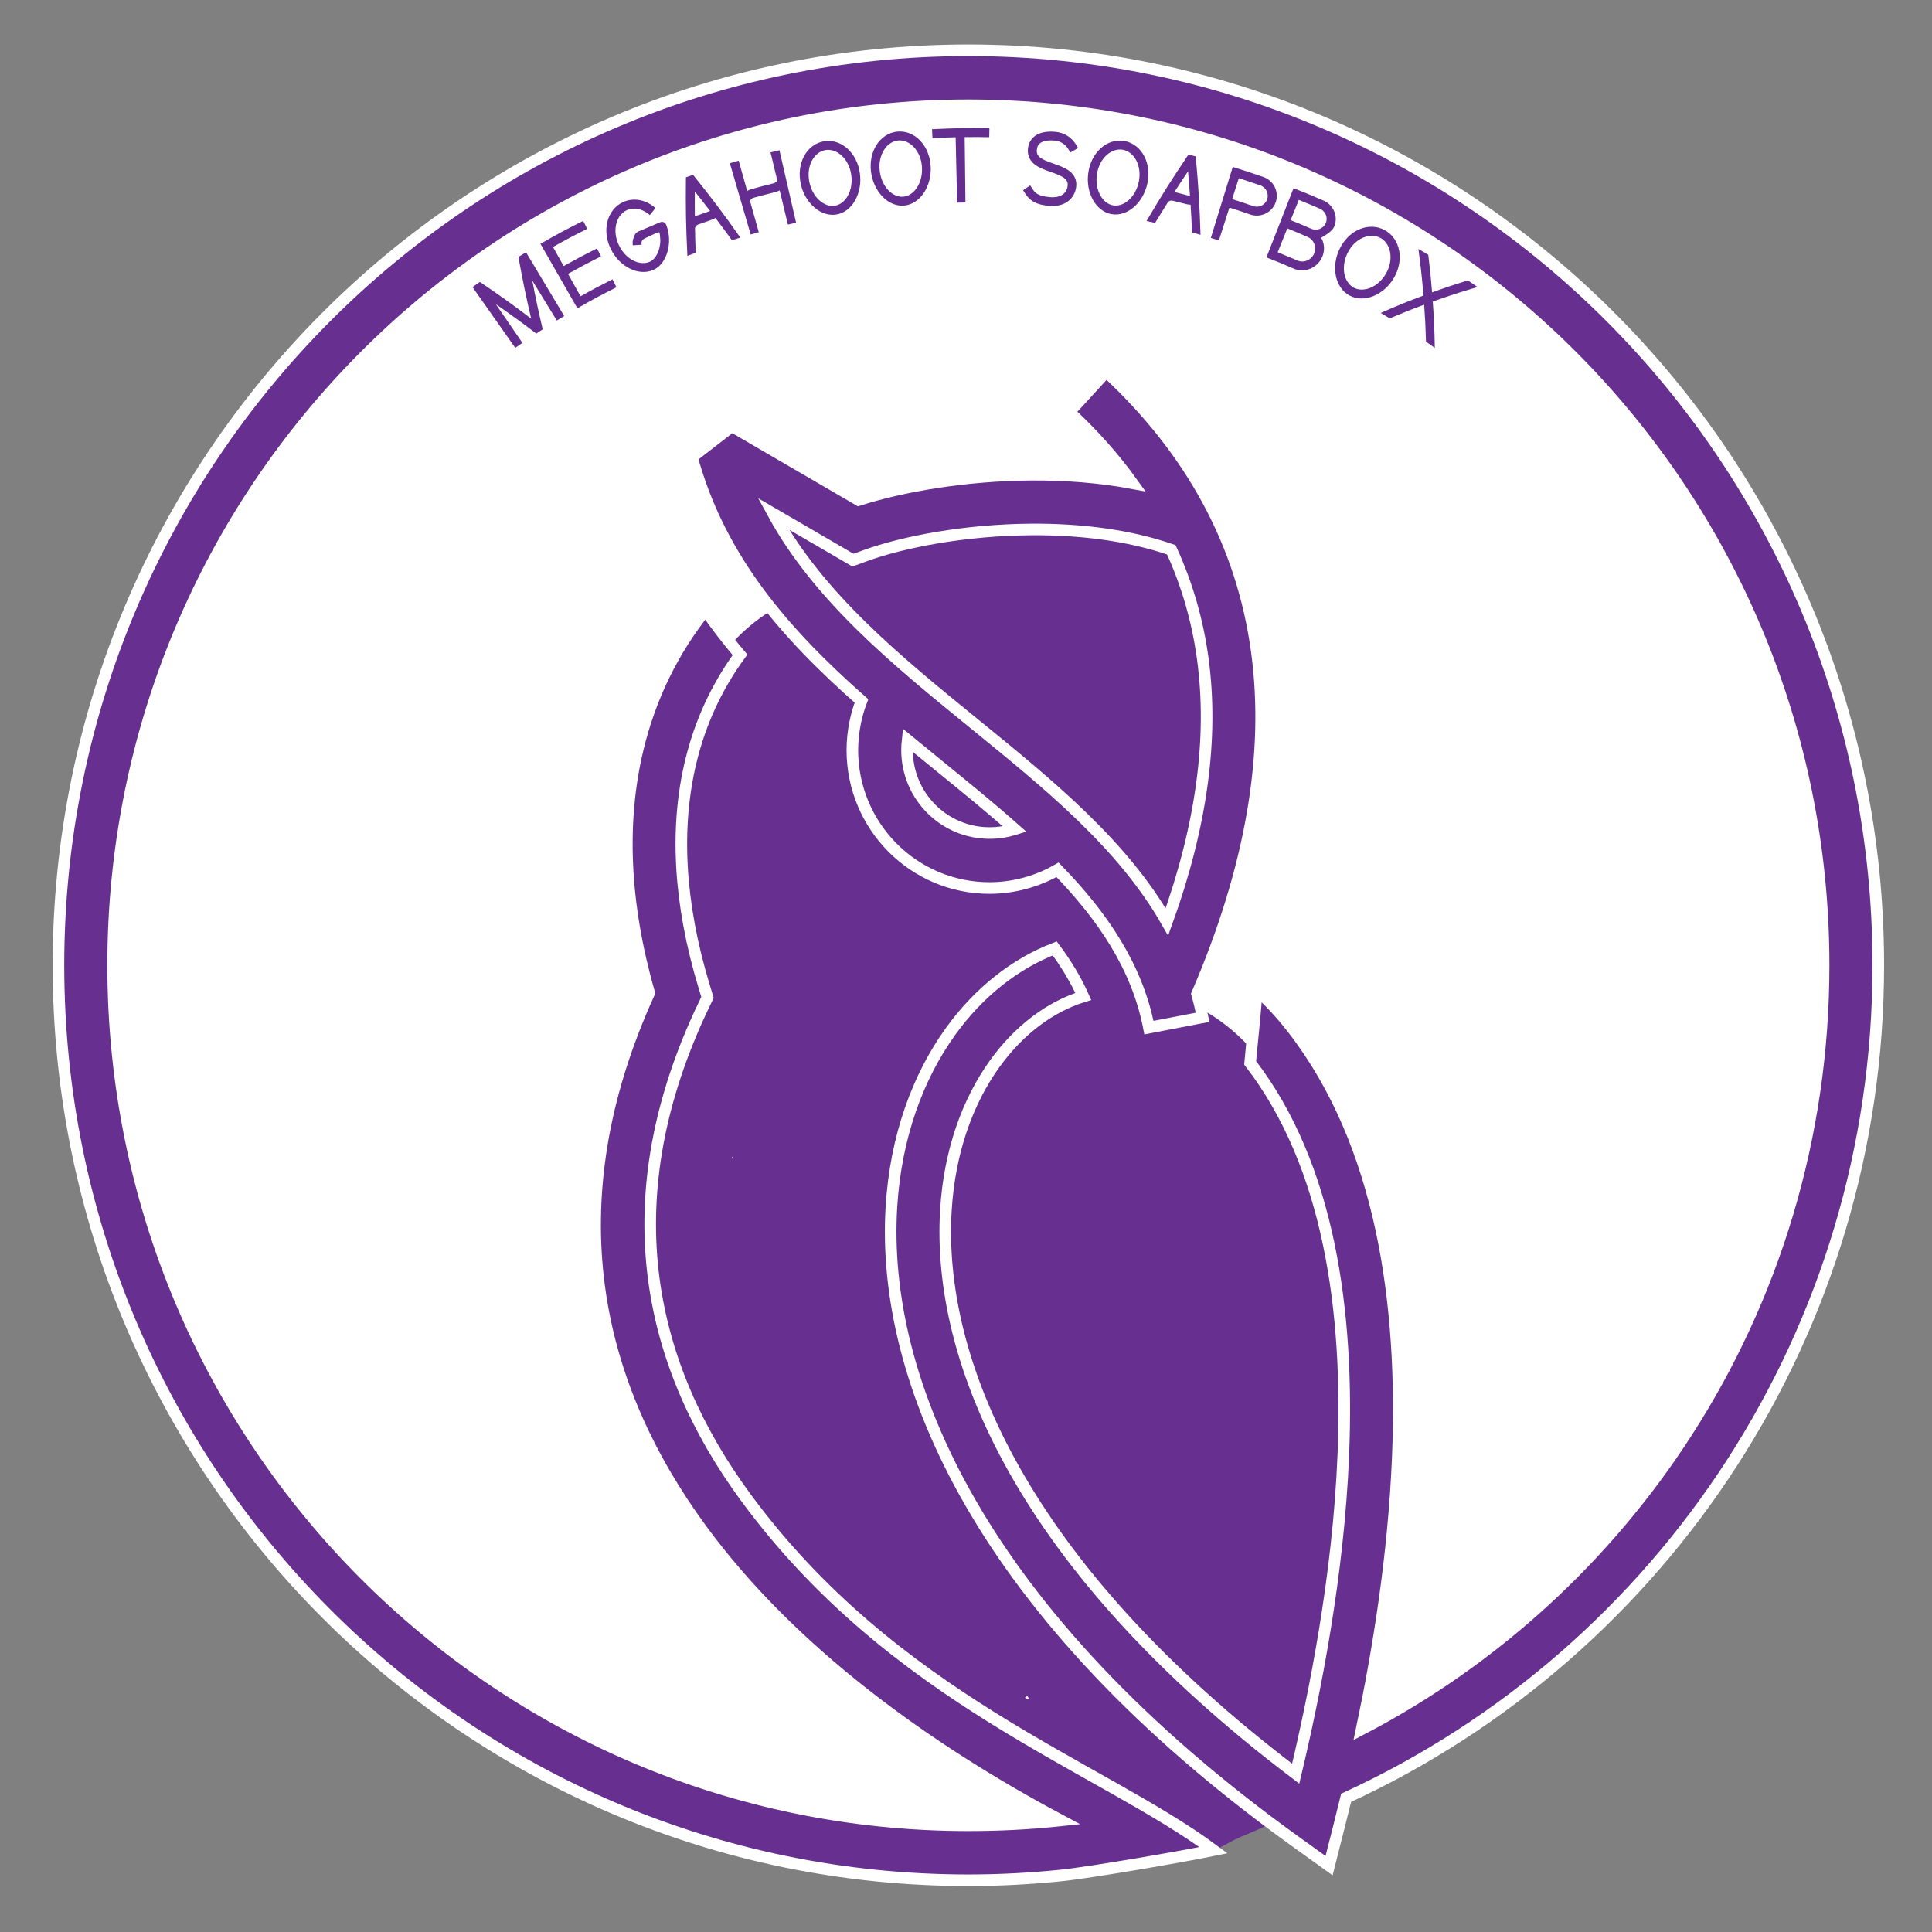 <?xml version="1.0" encoding="utf-8"?>
<!-- Generator: Adobe Illustrator 16.0.0, SVG Export Plug-In . SVG Version: 6.00 Build 0)  -->
<!DOCTYPE svg PUBLIC "-//W3C//DTD SVG 1.1//EN" "http://www.w3.org/Graphics/SVG/1.1/DTD/svg11.dtd">
<svg version="1.1" id="Layer_1" xmlns="http://www.w3.org/2000/svg" xmlns:xlink="http://www.w3.org/1999/xlink" x="0px" y="0px"
	 width="500px" height="500px" viewBox="0 0 500 500" enable-background="new 0 0 500 500" xml:space="preserve">
<rect x="0" y="0" width="500" height="500" fill="#808080" stroke="none"/>
<ellipse fill="#FFFFFF" cx="251.667" cy="250.897" rx="224.667" ry="229.437"/>
<ellipse fill="none" cx="250.614" cy="249.813" rx="235.221" ry="235.672"/>
<g>
	<path fill="#673090" d="M311.201,170.704c-1.344-9.915-4.068-19.333-8.151-28.239c-11.203-3.886-23.9-5.335-36.137-5.261
		c-17.192,0.108-33.288,3.21-43.155,6.811l-3.092,1.13l-2.85-1.66l-17.776-10.348c11.845,21.67,32.158,38.198,51.965,54.309
		c19.482,15.851,38.508,31.328,49.905,51.338C310.932,213.833,313.963,191.123,311.201,170.704 M262.535,214.772
		c-6.191-5.492-12.782-10.854-19.432-16.263c-2.767-2.251-5.542-4.51-8.306-6.789c-0.093,0.824-0.138,1.689-0.138,2.588
		c0,5.927,2.39,11.293,6.251,15.177s9.198,6.287,15.092,6.287c2.252,0,4.381-0.331,6.343-0.94L262.535,214.772z M313.974,479.015
		c-7.719,1.585-31.648,5.753-39.604,6.56c-7.975,0.805-15.932,1.219-23.836,1.219c-65.026,0-123.9-26.505-166.515-69.355
		c-42.614-42.852-68.972-102.053-68.972-167.441s26.358-124.587,68.972-167.44c42.614-42.851,101.488-69.355,166.515-69.355
		c65.027,0,123.901,26.504,166.514,69.355c42.615,42.854,68.972,102.052,68.972,167.44c0,47.388-13.868,91.55-37.753,128.61
		c-24.296,37.701-58.978,68.013-99.971,86.852c-0.652,2.68-1.276,5.187-1.861,7.496l-2.551,10.06l-8.394-6.029
		c-82.227-59.048-107.578-119.919-104.872-164.436c1.1-18.133,6.823-33.66,15.303-45.432c7.292-10.125,16.657-17.515,26.958-21.482
		c2.895,3.889,5.433,8.019,7.395,12.426c-8.631,2.675-16.656,8.712-22.911,17.395c-6.992,9.708-11.722,22.658-12.649,37.929
		c-2.366,38.938,19.763,92.268,90.53,145.821c4.962-20.861,11.064-51.163,12.331-82.643c1.466-36.431-3.465-74.574-24.12-101.314
		c0.368-4.229,1.456-14.14,1.704-18.906c3.234,2.887,6.361,6.243,9.343,10.095c23.17,29.92,28.753,71.391,27.169,110.682
		c-1.042,25.875-5.157,50.738-9.343,70.587c34.229-17.855,63.238-44.441,84.11-76.826c22.415-34.78,35.43-76.286,35.43-120.884
		c0-61.458-24.773-117.101-64.826-157.377c-40.053-40.276-95.388-65.187-156.508-65.187c-61.12,0-116.454,24.911-156.507,65.187
		c-40.054,40.276-64.827,95.919-64.827,157.377c0,61.46,24.773,117.103,64.827,157.378c40.053,40.278,95.387,65.19,156.507,65.19
		c7.718,0,15.207-0.376,22.454-1.109l1.441-0.153c-34.431-18.338-69.624-43.469-92.979-75.316
		c-27.468-37.459-38.6-83.834-13.517-138.837c-6.701-23.287-7.438-44.53-2.957-63.163c3.239-13.462,9.174-25.51,17.53-35.944
		c2.77,4.012,5.755,7.874,8.929,11.612c-5.986,8.189-10.291,17.452-12.748,27.667c-4.064,16.89-3.138,36.496,3.517,58.309
		l0.815,2.667l-1.173,2.474l-0.849,1.794c-22.805,49.594-12.856,91.347,11.84,125.026
		C231.219,439.926,284.681,457.249,313.974,479.015z M286.214,96.367c22.097,20.505,35.216,44.688,38.975,72.45
		c3.589,26.52-1.453,56.094-15.467,88.617c0.544,1.965,1.017,3.975,1.415,6.031l-13.875,2.667
		c-3.053-15.76-11.994-28.83-23.648-40.842c-2.223,1.278-4.61,2.325-7.123,3.106c-3.354,1.042-6.879,1.606-10.488,1.606
		c-9.798,0-18.676-3.995-25.099-10.455c-6.423-6.458-10.397-15.385-10.397-25.239c0-2.398,0.259-4.815,0.75-7.218
		c0.388-1.883,0.927-3.723,1.606-5.505c-19.388-17.107-36.608-36.393-43.877-63.087l10.335-8.003l32.805,19.097
		c11.155-3.564,27.522-6.454,44.732-6.561c8.64-0.054,17.531,0.59,26.143,2.197c-4.624-6.451-10.079-12.59-16.349-18.408
		L286.214,96.367z"/>
</g>
<g>
	<g>
		<path fill="#673090" d="M195.732,275.268c5.55,5.656,3.625,14.225,4.857,21.397c0.412,2.399,4.404,2.393,4.821,0
			c0.812-4.649,0.191-9.366,1-14c0.55-3.153-4.268-4.502-4.821-1.33c-0.812,4.649-0.191,9.366-1,14c1.607,0,3.214,0,4.821,0
			c-1.45-8.441,0.432-16.902-6.143-23.603C197.007,269.428,193.473,272.966,195.732,275.268L195.732,275.268z"/>
	</g>
</g>
<g>
	<g>
		<path fill="#673090" d="M185.697,291.304c4.621,3.962,4.123,10.601,4.803,16.196c1.137,9.354,14.779,9.923,15,0
			c0.38-17.063-2.656-33.884-6.268-50.494c-4.569,1.927-9.139,3.854-13.708,5.779c5.493,11.77,7.866,24.785,7.976,37.715
			c5,0,10,0,15,0c-0.876-6.663-2.085-13.833-0.768-20.506c-4.569,0.597-9.139,1.194-13.708,1.791
			c2.621,5.731,2.205,12.757,0.744,18.721c4.178-1.103,8.357-2.206,12.535-3.31c-5.364-4.2-7.994-12.31-9.571-18.69
			c-4.569,1.927-9.139,3.854-13.708,5.779c1.663,2.188,2.676,3.932,2.476,6.715c4.911-0.665,9.821-1.329,14.732-1.994
			c-0.835-2.682-0.62-4.763,0.744-7.221c-4.659-1.262-9.317-2.523-13.976-3.785c0.167,3.65-1.01,6.336-3.803,8.696
			c3.926,0.507,7.853,1.013,11.779,1.519c-3.257-4.544-1.552-11.071-0.744-16.221c-4.911-0.665-9.821-1.329-14.732-1.994
			c0.105,3.272-1.254,6.165-3.303,8.696c4.178,1.104,8.357,2.207,12.535,3.31c-1.883-6.701,0.863-12.725,2.401-19.201
			c1.531-6.444,0.532-12.866-0.419-19.299c-1.938-13.11-3.025-26.786-1.822-40.021c1.737-19.123,13.389-36.303,33.608-37.984
			c9.568-0.795,9.646-15.802,0-15c-12.138,1.009-23.093,5.211-31.933,13.748c-8.368,8.082-13.22,19.495-15.47,30.732
			c-2.937,14.671-1.789,30.422,0.133,45.139c0.881,6.749,2.641,13.637,1.038,20.387c-2.086,8.78-4.541,16.447-2,25.488
			c1.404,4.995,8.861,7.848,12.535,3.31c4.532-5.599,7.934-11.9,7.697-19.304c-0.26-8.107-13.374-10.655-14.732-1.994
			c-1.424,9.079-3.524,19.717,2.256,27.779c2.966,4.138,7.857,4.833,11.779,1.519c5.547-4.688,8.525-12.093,8.197-19.304
			c-0.328-7.189-10.204-10.58-13.976-3.785c-3.244,5.843-4.263,12.334-2.256,18.779c2.59,8.316,14.131,6.37,14.732-1.994
			c0.371-5.159-1.421-10.203-4.524-14.285c-4.943-6.503-15.879-3.002-13.708,5.779c2.133,8.627,6.197,19.646,13.429,25.31
			c4.181,3.273,11.062,2.707,12.535-3.31c2.498-10.199,2.137-20.673-2.256-30.279c-2.667-5.831-12.5-4.326-13.708,1.791
			c-1.62,8.204-0.848,16.274,0.232,24.494c0.533,4.053,3.009,7.5,7.5,7.5c4.062,0,7.535-3.411,7.5-7.5
			c-0.134-15.7-3.379-31.049-10.024-45.285c-3.763-8.062-15.429-2.134-13.708,5.779c3.341,15.363,6.083,30.722,5.732,46.506
			c5,0,10,0,15,0c-1.172-9.646-1.201-19.947-9.197-26.804C189.003,274.437,178.342,284.997,185.697,291.304L185.697,291.304z"/>
	</g>
</g>
<g>
	<g>
		<path fill="#673090" d="M207.524,148.785c1.828,2.574,3.542,5.176,5.673,7.518c2.752,3.024,7.819,2.788,10.606,0
			c3.133-3.133,2.544-7.412,0-10.606c-5.119-6.428-9.331-13.482-17.018-17.173c-6.697-3.215-13.971,3.348-10.261,10.261
			c4.906,9.143,13.337,16.289,21.691,22.191c3.795,2.682,10.139,0.043,11.017-4.482c0.5-2.575,0.705-5.086,0.716-7.698
			c0.111-1.364-0.052-0.953-0.491,1.232c-1.393,1.211-1.448,1.39-0.166,0.537c1.442-0.846,3.237-1.112,4.85-1.419
			c3.36-0.639,7.034-0.363,10.444-0.54c4.637-0.24,9.266-0.743,13.904-1.008c7.754-0.443,16.59-1.657,24.297-0.516
			c3.891,0.576,7.146,2.473,9.332,5.446c5.786,7.873,6.478,18.735,6.288,28.146c-0.256,12.675-5.148,24.593-5.407,37.326
			c5,0,10,0,15,0c-0.089-4.121-0.99-8.513,0.213-12.446c-0.576,1.883-2.314,2.417-4.072,2.13c-1.485-0.482-2.522-1.359-3.111-2.629
			c-0.082-0.808-0.097-0.72-0.041,0.262c0.063,2-0.438,3.889-0.997,6.165c-1.07,4.364-2.561,8.646-4.001,12.896
			c-0.957,2.821-0.66-0.255,3.125,0.396c-0.782-0.134-1.728-1.596-2.154-2.176c-2.247-3.05-3.811-6.631-5.549-9.979
			c-3.899-7.508-9.976-14.126-15.711-20.274c-6.06-6.497-12.709-12.536-19.743-17.958c-5.961-4.595-21.81-8.333-19.726-17.892
			c-3.075,1.746-6.15,3.492-9.226,5.238c2.273,0.857,3.523,4.185,4.262,6.262c4.178-2.432,8.357-4.865,12.535-7.297
			c-2.845-2.565-5.674-5.545-7.071-9.19c-1.746,3.075-3.492,6.15-5.238,9.226c11.978-2.706,24.533-0.37,36.685-1.948
			c7.849-1.02,16.747-2.521,18.878,6.952c1.58,7.02-1.416,15.638-2.98,22.483c-1.761,7.709-3.954,16.516-1.309,24.275
			c4.569-1.926,9.139-3.853,13.708-5.779c-7.144-14.479-11.564-29.47-9.476-45.715c0.57-4.434-3.879-7.015-7.5-7.5
			c-5.296-0.709-10.264,1.279-15.5,1.5c-5.612,0.237-11.433-1.854-17-2.5c-5.628-0.653-9.392,6.864-6.476,11.285
			c5.959,9.035,13.385,17.357,22.191,23.691c4.514,3.247,11.669-1.072,11.285-6.476c-0.286-4.038-2.153-8.009-2-12
			c-3.762,2.159-7.523,4.317-11.285,6.476c4.059,3.107,4.694,10.147,3.053,14.53c4.179-1.104,8.357-2.207,12.536-3.31
			c-1.252-1.412-1.674-2.893-2.071-4.69c-4.569,1.926-9.139,3.853-13.708,5.779c1.099,1.997,1.74,3.986,2.243,6.208
			c2.138,9.433,16.6,5.432,14.465-3.987c-0.78-3.441-2.055-6.701-3.757-9.792c-4.243-7.71-15.497-2.306-13.708,5.779
			c0.965,4.357,2.985,7.988,5.929,11.31c4.058,4.578,10.704,1.583,12.536-3.31c4.212-11.248-0.736-24.418-9.947-31.47
			c-4.813-3.684-11.091,1.411-11.285,6.476c-0.163,4.234,1.709,7.897,2,12c3.762-2.159,7.523-4.317,11.285-6.476
			c-6.614-4.758-12.346-11.542-16.81-18.309c-2.158,3.762-4.317,7.523-6.476,11.285c5.723,0.664,11.197,2.316,17,2.5
			c5.277,0.167,10.219-2.208,15.5-1.5c-2.5-2.5-5-5-7.5-7.5c-2.415,18.788,3.295,36.608,11.524,53.285
			c3.759,7.62,16.445,2.25,13.708-5.779c-2.163-6.343,1.279-15.954,2.856-23.136c2.211-10.069,3.607-20.372-0.87-30.01
			c-5.097-10.971-17.432-13.15-28.192-11.938c-14.427,1.625-29.319-0.362-43.52,2.846c-3.708,0.837-6.655,5.529-5.238,9.226
			c2.35,6.134,6.045,11.407,10.929,15.81c5.178,4.668,15.216,0.241,12.535-7.297c-2.719-7.645-6.93-13.796-14.738-16.738
			c-3.683-1.388-8.412,1.507-9.226,5.238c-1.936,8.877,0.338,16.991,7.438,22.864c6.553,5.42,14.73,8.249,21.239,13.724
			c9.688,8.15,18.754,17.342,26.08,27.691c5.563,7.862,8.318,20.681,19.517,22.609c11.261,1.939,13.764-9.872,16.691-17.9
			c2.191-6.01,4.049-13.364,2.889-19.728c-1.68-9.213-12.286-11.254-18.78-5.545C291.029,201.33,292.854,211.25,293,218
			c0.208,9.67,14.803,9.672,15,0c0.162-7.951,2.681-15.36,4-23.128c1.1-6.475,1.575-13.04,1.384-19.603
			c-0.369-12.7-3.404-27.021-13.163-35.945c-4.933-4.51-10.979-6.556-17.521-7.235c-10.207-1.061-21.216,0.239-31.421,0.975
			c-9.346,0.674-19.796-0.112-28.434,4.013c-3.25,1.552-6.407,4.099-7.355,7.754c-0.666,2.565-0.229,5.137-0.722,7.676
			c3.672-1.494,7.345-2.988,11.017-4.482c-6.284-4.44-12.631-9.954-16.309-16.809c-3.42,3.42-6.841,6.841-10.261,10.261
			c6.299,3.024,9.771,9.541,13.982,14.827c3.536-3.536,7.071-7.071,10.606-10.606c-1.264-1.389-2.239-2.95-3.327-4.482
			C214.926,133.398,201.91,140.879,207.524,148.785L207.524,148.785z"/>
	</g>
</g>
<g>
	<g>
		<path fill="#673090" d="M277.768,166.494c0.589,3.914,1.177,5.948,1.232,9.006c4.911-0.665,9.821-1.329,14.732-1.994
			c-0.701-1.991-1.561-3.926-2.436-5.846c-0.317-0.696-0.641-1.39-0.958-2.086c-0.367-0.835-0.408-0.92-0.123-0.255
			c-0.174-0.434-0.335-0.871-0.483-1.313c-4.569,1.926-9.139,3.853-13.708,5.779c1.498,2.05,2.332,3.487,2.743,5.208
			c0.95,3.976,5.389,6.294,9.227,5.238c4.039-1.111,6.187-5.252,5.238-9.226c-0.764-3.195-2.329-6.154-4.257-8.792
			c-2.012-2.754-4.973-4.409-8.47-3.447c-3.732,1.027-6.597,5.367-5.238,9.226c0.701,1.991,1.561,3.926,2.436,5.846
			c0.317,0.696,0.641,1.39,0.958,2.086c0.367,0.835,0.408,0.92,0.123,0.255c0.174,0.434,0.335,0.871,0.483,1.313
			c1.12,3.181,3.718,5.506,7.232,5.506c4.032,0,7.574-3.411,7.5-7.5c-0.08-4.383-1.119-8.676-1.768-12.994
			c-0.609-4.049-5.645-6.224-9.227-5.238C278.717,158.448,277.16,162.455,277.768,166.494L277.768,166.494z"/>
	</g>
</g>
<g>
	<g>
		<path fill="#673090" d="M230.197,209.803c4.904,5.343,5.102,14.122,7.571,20.69c2.788,7.418,15.345,7.015,14.732-1.994
			c-1.021-15-2.457-29.971-3-45c-4.911,0.665-9.821,1.329-14.732,1.994c3.174,10.997,5.744,22.084,6.732,33.506
			c4.659-1.262,9.317-2.523,13.976-3.785c-1.661-3.296-2.158-7.194-3.243-10.708c-4.57,1.926-9.139,3.853-13.708,5.779
			c1.644,3.813,2.93,7.774,4.244,11.708c2.486,7.446,11.749,6.797,14.464,0c1.41-3.53,1.159-7.345,2-11
			c-4.179,1.104-8.357,2.207-12.536,3.31c3.875,3.384,4.863,8.903,6.071,13.69c2.043,8.091,15.345,6.55,14.732-1.994
			c-0.478-6.662-0.955-13.318-1-20c-4.268,1.768-8.535,3.536-12.804,5.303c2.845,3.527,3.296,8.897,4.071,13.19
			c1.273,7.049,13.462,7.327,14.465,0c0.55-4.018,0.762-7.94,0.768-11.994c-5,0-10,0-15,0c0.637,12.37,3.272,24.579,2,37
			c4.268-1.768,8.535-3.536,12.804-5.303c-3.305-4.233-3.575-10.908-4.247-16.013c-0.824-6.253-1.724-12.49-5.081-17.969
			c-3.317-5.415-12.062-4.646-13.708,1.792c-1.945,7.607-3.055,15.393-5,23c4.569-0.597,9.138-1.194,13.708-1.792
			c-4.424-9.713-5.615-20.74-6.976-31.215c-0.438-3.372-1.974-6.261-5.506-7.232c-3.579-0.984-8.62,1.188-9.226,5.238
			c-1.301,8.702-1.358,18.092-6.244,25.708c4.317,0,8.635,0,12.952,0c-6.856-8.99-4.885-22.605-6.744-33.208
			c-1.673-9.541-16.04-5.45-14.464,3.987c1.237,7.413,1.456,14.835-1,22.013c4.821,0,9.643,0,14.464,0
			c-3.547-9.061-3.254-18.436-3.232-28.006c-5,0-10,0-15,0c0.414,11.974-4.188,21.333-9.495,31.726
			c-2.748,5.38-5.856,11.151-6.751,17.175c-0.482,3.246-0.48,6.43-0.35,9.701c0.111,2.786,0.757,6.462-0.38,9.113
			c3.42-0.897,6.841-1.794,10.261-2.69c-5.44-2.484-8.471-7.222-10.675-13.415c-2.983-8.379-3.748-17.334-3.666-26.167
			c0.131-14.191,2.837-34.042,13.859-42.639c-4.178-1.103-8.357-2.206-12.535-3.31c1.529,9.747-3.739,20.664-6.61,29.74
			c-3.52,11.125-4.105,25.043-0.89,36.26c2.109,7.359,12.171,6.941,14.464,0c3.397-10.284,0.855-21.37,3.208-31.856
			c1.267-5.645,2.899-11.313,4.657-16.822c1.372-4.301,2.595-9.102,5.707-12.513c-3.926-0.506-7.853-1.012-11.779-1.518
			c8.236,11.558-0.782,27.521-1.524,40.215c5,0,10,0,15,0c-0.906-6.835-0.485-13.648,0-20.5c-5,0-10,0-15,0
			c-0.189,15.651-4.816,30.834-5,46.5c4.659-1.262,9.317-2.523,13.976-3.785c-1.692-3.956-2.897-8.128-4.244-12.208
			c-2.597-7.871-14.82-6.735-14.732,1.994c0.096,9.555,1.476,19.016,2.5,28.5c4.911-0.665,9.821-1.329,14.732-1.994
			c-0.563-1.818-1.036-3.654-1.5-5.5c-4.569,1.926-9.139,3.853-13.708,5.779c5.191,9.558,4.9,21.293,7.244,31.709
			c1.572,6.989,13.175,7.373,14.464,0c3.418-19.549-4.072-38.484-2.232-57.994c-4.268,1.768-8.536,3.536-12.803,5.303
			c8.349,10.285,7.957,26.456,11.571,38.691c2.822,9.552,15.755,5.312,14.464-3.988c-1.969-14.182-5.575-28.121-5.732-42.506
			c-4.659,1.262-9.317,2.523-13.976,3.785c6.9,10.292,8.831,22.892,11.744,34.709c1.989,8.064,15.66,6.526,14.732-1.994
			c-0.999-9.168-2.422-18.29-3-27.5c-4.911,0.665-9.821,1.329-14.732,1.994c4.138,10.143,6.688,20.806,11.256,30.792
			c3.679,8.044,15.528,2.151,13.708-5.779c-2.395-10.431-5.2-20.825-6.232-31.506c-4.659,1.262-9.317,2.523-13.976,3.785
			c7.787,12.761,10.531,27.542,16.244,41.209c2.655,6.351,12.411,7.885,14.464,0c3.049-11.707-1.051-23.208-0.232-34.994
			c-4.659,1.262-9.317,2.523-13.976,3.785c5.377,9.353,6.082,20.576,11.5,30c4.576,7.959,14.808,2.128,13.708-5.779
			c-1.699-12.21-5.223-24.149-10-35.5C253.912,227.37,251.668,225,248,225c-3.679,0-8.041,3.437-7.5,7.5
			c1.982,14.888,7.393,28.877,14.024,42.285c3.759,7.602,16.52,2.239,13.708-5.779C263.575,255.727,260.508,241.99,259,228
			c-4.658,1.262-9.317,2.523-13.976,3.785c7.506,14.672,13.403,30.126,21.5,44.5c4.243,7.534,15.776,2.387,13.708-5.779
			c-2.925-11.545-6.544-23.001-6.732-35.006c-4.658,1.262-9.317,2.523-13.976,3.785c5.507,10.931,7.577,23.21,13.5,34
			c3.02,5.503,12.364,4.597,13.708-1.791c2.807-13.346-0.572-26.849-3-39.988c-4.569,1.926-9.139,3.853-13.708,5.779
			c2.751,6,5.353,12.055,7.743,18.209c3.427,8.818,17.48,5.38,14.465-3.988c-4.038-12.542-8.462-24.957-12.5-37.5
			c-4.569,1.926-9.139,3.853-13.708,5.779c5.851,12.767,10.909,25.852,15.243,39.209c4.179-2.433,8.357-4.865,12.536-7.298
			c-2.065-2.596-2.523-6.007-2.304-9.196c-4.268,1.768-8.535,3.536-12.804,5.303c2.891,2.825,4.346,7.241,4.804,11.197
			c4.658-1.262,9.317-2.523,13.976-3.785c-0.979-1.689-2.16-3.235-3-5c-1.427-3-5.438-4.281-8.47-3.447
			c-4.302,1.183-5.828,5.184-5.238,9.226c0.974,6.658,2.067,13.251,1.732,20.006c4.268-1.768,8.535-3.535,12.804-5.304
			c-1.919-2.107-3.287-4.591-4.828-6.981c-4.151-6.442-13.49-3.666-13.976,3.785c-0.822,12.634,4.278,24.583,5.5,37
			c4.658-1.262,9.317-2.523,13.976-3.785c-6.19-10.432-7.839-22.731-11.243-34.209c-2.754-9.283-16.679-5.423-14.465,3.988
			c1.998,8.489,5.574,16.751,6.232,25.506c4.268-1.768,8.535-3.535,12.804-5.304c-4.855-6.172-5.49-15.858-7.571-23.19
			c-4.821,1.329-9.644,2.659-14.465,3.988c4.425,12.573,7.082,25.638,10.5,38.5c2.482,9.34,16.952,5.372,14.465-3.988
			c-3.418-12.861-6.075-25.926-10.5-38.5c-3.173-9.016-17.136-5.421-14.465,3.988c2.967,10.448,4.536,21.045,11.429,29.81
			c4.021,5.11,13.269,0.885,12.804-5.304c-0.769-10.23-4.438-19.596-6.768-29.494c-4.821,1.329-9.644,2.659-14.465,3.988
			c3.79,12.777,5.855,26.163,12.757,37.791c3.572,6.021,14.736,3.952,13.976-3.785c-1.213-12.331-6.311-24.546-5.5-37
			c-4.658,1.262-9.317,2.523-13.976,3.785c2.244,3.482,4.372,6.941,7.172,10.019c4.651,5.109,12.498,0.86,12.804-5.304
			c0.4-8.063-1.106-16.047-2.268-23.994c-4.569,1.927-9.139,3.854-13.708,5.779c0.839,1.765,2.02,3.311,3,5
			c3.498,6.031,14.868,3.926,13.976-3.785c-0.922-7.965-3.307-16.046-9.196-21.803c-4.905-4.794-12.364-1.092-12.804,5.303
			c-0.509,7.399,2.158,14.096,6.696,19.804c4.744,5.965,14.755-0.461,12.536-7.298c-4.734-14.587-10.367-28.851-16.757-42.791
			c-3.563-7.776-16.286-2.231-13.708,5.779c4.038,12.543,8.462,24.957,12.5,37.5c4.821-1.329,9.644-2.659,14.465-3.988
			c-2.859-7.358-5.966-14.616-9.257-21.791c-3.772-8.229-15.15-2.024-13.708,5.779c1.896,10.257,5.197,21.567,3,32.012
			c4.569-0.597,9.139-1.194,13.708-1.791c-5.891-10.733-7.987-23.061-13.5-34c-3.41-6.77-14.089-3.447-13.976,3.785
			c0.209,13.37,4.011,26.137,7.268,38.994c4.569-1.927,9.139-3.854,13.708-5.779c-8.098-14.375-13.993-29.828-21.5-44.5
			c-3.271-6.395-14.781-3.688-13.976,3.785c1.654,15.349,4.652,30.407,9.768,44.994c4.569-1.927,9.139-3.854,13.708-5.779
			c-5.353-10.823-10.369-22.652-11.976-34.715c-4.911,0.665-9.821,1.329-14.732,1.994c4.778,11.351,8.301,23.291,10,35.5
			c4.569-1.927,9.138-3.854,13.708-5.779c-5.377-9.353-6.081-20.577-11.5-30c-3.914-6.808-13.478-3.379-13.976,3.785
			c-0.711,10.237,3.385,20.956,0.768,31.006c4.821,0,9.643,0,14.464,0c-6.214-14.864-9.279-30.898-17.756-44.791
			c-3.625-5.941-14.729-4.008-13.976,3.785c1.165,12.056,4.065,23.719,6.768,35.494c4.569-1.927,9.139-3.854,13.708-5.779
			c-4.013-8.772-6.103-18.284-9.744-27.208C231.949,227.361,229.64,225,226,225c-3.895,0-7.756,3.416-7.5,7.5
			c0.578,9.21,2.001,18.332,3,27.5c4.911-0.665,9.821-1.329,14.732-1.994c-3.223-13.07-5.622-26.904-13.256-38.291
			c-4.005-5.974-14.061-4.034-13.976,3.785c0.171,15.721,4.116,30.997,6.268,46.494c4.821-1.329,9.643-2.659,14.464-3.988
			c-4.585-15.522-4.799-32.216-15.429-45.309c-4.573-5.633-12.263-0.426-12.803,5.303c-1.702,18.047,5.904,36.071,2.768,54.006
			c4.821,0,9.643,0,14.464,0c-2.686-11.938-2.785-24.296-8.756-35.291c-4.146-7.635-15.748-2.337-13.708,5.779
			c0.464,1.846,0.937,3.682,1.5,5.5c2.4,7.75,15.673,6.728,14.732-1.994c-1.024-9.484-2.404-18.945-2.5-28.5
			c-4.911,0.665-9.821,1.329-14.732,1.994c1.762,5.341,3.542,10.617,5.756,15.792c3.086,7.217,13.895,3.101,13.976-3.785
			c0.184-15.657,4.811-30.839,5-46.5c0.118-9.765-14.324-9.542-15,0c-0.485,6.852-0.906,13.665,0,20.5
			c1.243,9.371,14.421,9.912,15,0c0.957-16.379,10.362-32.508-0.524-47.785c-2.667-3.742-8.281-5.353-11.779-1.518
			c-7.953,8.716-10.332,21.453-13.345,32.501c-1.652,6.056-2.605,12.136-2.723,18.413c-0.106,5.691,0.45,11.412-1.361,16.895
			c4.821,0,9.643,0,14.464,0c-6.554-22.863,11.064-43.291,7.5-66c-0.979-6.239-8.662-6.331-12.535-3.31
			c-6.998,5.458-10.874,14.338-13.564,22.541c-3.332,10.159-4.601,21.166-4.699,31.82c-0.162,17.553,3.641,43.137,21.781,51.418
			c3.341,1.525,8.539,1.326,10.261-2.69c2.813-6.56,2.508-12.796,2.326-19.787c-0.167-6.438,2.948-11.881,5.803-17.47
			c6.27-12.276,11.383-23.926,10.896-38.028c-0.333-9.639-14.977-9.699-15,0c-0.025,10.795-0.231,21.777,3.768,31.994
			c2.693,6.879,11.943,7.367,14.464,0c3.34-9.761,2.672-19.975,1-29.987c-4.821,1.329-9.643,2.658-14.464,3.987
			c2.147,12.249,0.249,26.293,8.256,36.792c3.411,4.472,9.659,5.134,12.952,0c5.723-8.922,6.234-19.11,7.756-29.292
			c-4.911-0.665-9.822-1.329-14.732-1.994c1.73,13.318,3.404,26.449,9.024,38.785c2.762,6.063,12.204,4.094,13.708-1.792
			c1.944-7.607,3.055-15.393,5-23c-4.569,0.597-9.139,1.194-13.708,1.792c3.151,5.142,3.207,11.979,4.027,17.808
			c1.008,7.165,3.172,13.478,7.646,19.211c4.513,5.781,12.229,0.302,12.804-5.304c1.272-12.421-1.363-24.63-2-37
			c-0.494-9.602-14.987-9.727-15,0c-0.004,2.64,0.127,5.383-0.232,8.006c4.821,0,9.644,0,14.465,0
			c-1.332-7.376-3.15-13.883-7.929-19.81c-4.258-5.281-12.845-0.755-12.804,5.303c0.045,6.682,0.522,13.338,1,20
			c4.911-0.665,9.821-1.329,14.732-1.994c-1.837-7.275-4.07-15.194-9.929-20.31c-4.022-3.512-11.192-2.533-12.536,3.31
			c-0.837,3.641-0.607,7.513-2,11c4.821,0,9.643,0,14.464,0c-1.73-5.183-3.593-10.273-5.757-15.292
			c-3.397-7.88-16.178-2.22-13.708,5.779c1.499,4.854,2.45,9.72,4.756,14.292c3.277,6.498,14.618,3.631,13.976-3.785
			c-1.104-12.775-3.717-25.188-7.268-37.494c-2.311-8.007-15.044-6.627-14.732,1.994c0.543,15.029,1.979,30,3,45
			c4.911-0.665,9.821-1.329,14.732-1.994c-3.561-9.473-4.283-19.523-11.429-27.31C234.25,192.056,223.67,202.692,230.197,209.803
			L230.197,209.803z"/>
	</g>
</g>
<g>
	<g>
		<path fill="#673090" d="M324.804,273.696c-4.518-4.974-9.558-9.265-15.019-13.172c-2.523,4.317-5.047,8.634-7.57,12.951
			c24.839,12.916,24.541,47.9,26.785,72.024c4.911-0.665,9.821-1.329,14.732-1.994c-4.211-14.813-9.487-30.196-17.606-43.368
			c-7.717-12.518-19.919-21.25-28.65-32.923c-4.287-5.732-13.814-4.218-13.976,3.785c-0.301,14.955,5.199,29.27,11.024,42.785
			c4.317-2.523,8.634-5.047,12.951-7.57c-4.618-10.597-6.952-22.015-13-32c-4.577-7.559-15.278-2.395-13.708,5.779
			c2.323,12.087,6.764,23.582,11.757,34.791c3.484,7.823,16.249,2.225,13.708-5.779c-3.527-11.108-6.968-22.249-11.5-33
			c-4.569,1.927-9.139,3.854-13.708,5.779c4.501,7.451,5.884,16.363,11,23.5c4.932,6.881,15.52,2.806,13.708-5.779
			c-1.301-6.161-4.771-11.485-6.5-17.5c-3.673,2.823-7.346,5.646-11.018,8.47c6.94,4.227,12.076,10.982,16.981,17.328
			c5.198,6.723,16.699-2.174,11.779-9.089c-4.81-6.761-10.661-12.806-14-20.5c-3.42,3.42-6.841,6.841-10.261,10.261
			c6.635,3.373,11.355,9.677,15.981,15.328c2.594,3.167,7.933,2.674,10.607,0c3.13-3.13,2.549-7.416,0-10.607
			c-3.581-4.482-7.75-9.34-8.571-15.19c-3.075,3.075-6.151,6.151-9.227,9.227c3.971,1.671,7.11,6.177,9.519,9.553
			c3.926-3.029,7.853-6.059,11.779-9.089c-2.158-1.897-4.379-3.818-5.071-6.69c-4.569,1.927-9.139,3.854-13.708,5.779
			c3.189,4.886,6.019,9.987,9,15c3.926-3.029,7.853-6.059,11.779-9.089c-11.43-9.213-21.926-21.027-26.571-35.19
			c-4.179,2.433-8.357,4.865-12.536,7.298c7.572,8.099,4.873,21.635,4.804,31.696c-0.066,9.676,14.934,9.669,15,0
			c0.103-14.913,1.842-30.495-9.196-42.304c-5.053-5.404-14.878,0.156-12.536,7.298c5.449,16.611,16.933,30.93,30.429,41.81
			c6.308,5.083,16.42-1.286,11.779-9.089c-2.98-5.013-5.81-10.115-9-15c-4.646-7.116-15.736-2.632-13.708,5.779
			c1.292,5.354,4.865,9.735,8.929,13.31c6.052,5.321,16.989-1.784,11.779-9.089c-5.014-7.031-10.396-13.044-18.481-16.447
			c-5.962-2.509-9.903,4.402-9.227,9.227c1.175,8.364,7.343,15.441,12.429,21.81c3.536-3.536,7.071-7.071,10.607-10.607
			c-5.452-6.659-11.204-13.7-19.019-17.672c-7.122-3.621-13.209,3.466-10.261,10.261c3.34,7.7,9.188,13.736,14,20.5
			c3.926-3.029,7.853-6.059,11.779-9.089c-5.763-7.453-11.881-14.717-20.019-19.672c-5.624-3.426-12.821,2.192-11.018,8.47
			c1.729,6.015,5.204,11.359,6.5,17.5c4.569-1.927,9.139-3.854,13.708-5.779c-5.093-7.105-6.496-16.046-11-23.5
			c-4.242-7.022-17.103-2.272-13.708,5.779c4.532,10.75,7.973,21.892,11.5,33c4.569-1.927,9.139-3.854,13.708-5.779
			c-4.463-10.02-8.17-20.419-10.243-31.209c-4.569,1.927-9.139,3.854-13.708,5.779c5.988,9.889,8.405,21.459,13,32
			c1.634,3.75,7.05,4.572,10.261,2.69c3.844-2.251,4.309-6.506,2.69-10.261c-4.759-11.045-9.221-23.031-8.976-35.215
			c-4.658,1.262-9.317,2.523-13.976,3.785c8.129,10.868,18.939,19.391,26.909,30.339c8.876,12.192,13.757,28.026,17.834,42.37
			c2.248,7.906,15.536,6.647,14.732-1.994c-2.771-29.787-3.794-69.158-34.215-84.976c-8.706-4.527-15.351,7.385-7.57,12.951
			c4.41,3.156,8.339,6.816,11.981,10.828C320.713,291.479,331.289,280.839,324.804,273.696L324.804,273.696z"/>
	</g>
</g>
<g>
	<g>
		<path fill="#673090" d="M220.768,323.994c2.85,12.492,0.659,25.517,4,38c1.832,6.845,13.041,7.496,14.464,0
			c4.654-24.518-7.744-46.623-10.232-70.494c-4.659,1.262-9.317,2.523-13.976,3.785c6.498,9.257,8.335,21.119,7.476,32.215
			c4.911-0.665,9.821-1.329,14.732-1.994c-4.947-15.504-10.276-34.052-4.5-50.012c-4.569,0.597-9.139,1.194-13.708,1.791
			c6.5,9.465,8.138,21.586,9.744,32.709c4.821-1.329,9.643-2.659,14.464-3.988c-3.211-10.419-5.135-21.617-3.5-32.512
			c-4.569,0.597-9.139,1.194-13.708,1.791c5.616,10.736,7.08,23.075,11.744,34.209c3.627,8.657,16.868,5.687,14.464-3.988
			c-3.431-13.81-6.456-27.718-10-41.5c-4.821,1.329-9.643,2.659-14.464,3.988c5.944,16.218,8.625,33.423,15,49.5
			c1.25,3.152,3.618,5.506,7.232,5.506c3.835,0,7.835-3.42,7.5-7.5c-1.082-13.176-3.324-26.238-2.5-39.5
			c-4.659,1.262-9.317,2.523-13.976,3.785c8.236,12.688,8.452,28.801,14.5,42.5c2.595,5.877,12.535,4.288,13.708-1.791
			c3.158-16.373,1.331-32.957,1.768-49.494c-4.911,0.665-9.821,1.329-14.732,1.994c5.408,13.074,8.593,26.925,14,40
			c4.569-1.927,9.139-3.854,13.708-5.779c-4.318-9.916-6.708-20.482-12-30c-4.784-8.605-16.879-1.06-12.951,7.57
			c5.701,12.529,9.901,25.665,14.243,38.709c4.821-1.329,9.644-2.659,14.465-3.988c-4.238-11.405-6.941-23.289-12.257-34.291
			c-3.465-7.173-13.605-3.104-13.976,3.785c-0.882,16.423,2.392,32.668,3.5,49c4.658-1.262,9.317-2.523,13.976-3.785
			c-5.673-9.965-6.677-21.807-12-32c-3.311-6.341-14.792-3.724-13.976,3.785c1.594,14.651,4.833,29.188,4,44
			c4.911-0.665,9.821-1.329,14.732-1.994c-5.148-12.342-6.525-25.836-12.757-37.791c-3.49-6.698-14.072-3.499-13.976,3.785
			c0.158,11.924,2.879,23.607,3.5,35.5c4.911-0.665,9.821-1.329,14.732-1.994c-3.603-9.944-6.548-20.07-10.757-29.791
			c-3.003-6.939-14.333-3.333-13.976,3.785c0.799,15.91,6.455,30.926,9.268,46.494c1.724,9.539,16.069,5.445,14.464-3.988
			c-2.735-16.081-4.767-32.183-11.256-47.291c-2.924-6.808-14.635-3.423-13.976,3.785c1.278,13.984,5.218,27.438,10.268,40.494
			c2.445,6.319,12.752,7.934,14.464,0c2.4-11.128,1.876-22.996-1-33.988c-2.455-9.379-16.645-5.41-14.464,3.988
			c3.794,16.357,7.14,33.395,16.256,47.791c4.319,6.822,13.025,3.315,13.976-3.785c2.42-18.092,0.566-36.332,0.5-54.5
			c-4.658,1.262-9.317,2.523-13.976,3.785c7.355,12.67,10.115,27.356,16.5,40.5c3.796,7.816,15.86,2.248,13.708-5.779
			c-4.308-16.066-6.689-32.384-7.232-49.006c-4.911,0.665-9.821,1.329-14.732,1.994c4.817,15.042,9.358,30.263,16.757,44.291
			c3.513,6.663,14.083,3.525,13.976-3.785c-0.242-16.521-6.275-32.126-7.5-48.5c-4.658,1.262-9.317,2.523-13.976,3.785
			c5.979,13.781,9.2,28.529,16,42c3.835,7.6,16.341,2.28,13.708-5.779c-3.382-10.348-8.57-20.57-9.732-31.506
			c-4.911,0.665-9.821,1.329-14.732,1.994c4.651,11.127,7.68,22.825,12.757,33.791c3.774,8.155,15.263,2.074,13.708-5.779
			c-1.729-8.725-3.718-18.079-2.5-27.012c-4.179,1.103-8.357,2.206-12.536,3.31c6.55,8.291,8.036,19.452,14.328,27.981
			c2.025,2.747,4.961,4.412,8.47,3.447c2.961-0.814,5.852-3.964,5.506-7.232c-1.246-11.775-5.045-22.912-7.268-34.494
			c-4.569,1.927-9.139,3.854-13.708,5.779c2.479,5.102,4.52,10.398,7,15.5c3.811,7.84,15.796,2.241,13.708-5.779
			c-2.021-7.758-3.522-15.624-5-23.5c-4.569,1.927-9.139,3.854-13.708,5.779c5.295,12.408,7.6,25.793,13.5,38
			c1.446,2.994,5.423,4.285,8.47,3.447c4.299-1.183,5.832-5.185,5.238-9.227c-1.465-9.966-3.546-19.881-2.732-30.006
			c-4.658,1.262-9.317,2.523-13.976,3.785c6.537,12.602,8.065,27.072,13.243,40.209c2.948,7.479,14.831,7.023,14.732-1.994
			c-0.142-12.878-2.809-25.596-2-38.5c-4.268,1.768-8.535,3.535-12.804,5.304c6.033,4.834,7.222,12.271,7.478,19.624
			c0.321,9.254-1.17,18.493-2.73,27.58c-4.301,25.042-9.681,50.547-10.443,75.992c5,0,10,0,15,0
			c-0.95-7.355-0.005-14.516,0.981-21.812c1.026-7.593,1.284-14.749,0.436-22.372c-1.7-15.275-4.723-30.382-4.417-45.816
			c0.081-4.089-3.473-7.5-7.5-7.5c-4.482,0-6.979,3.446-7.5,7.5c-1.388,10.791-1.529,21.673-2.5,32.5
			c4.658-1.262,9.317-2.523,13.976-3.785c-7.737-13.845-11.792-29.241-16.743-44.209c-4.179,2.433-8.357,4.865-12.536,7.298
			c6.642,6.116,8.693,16.013,12.328,23.981c4.317-2.523,8.634-5.047,12.951-7.57c-3.78-7.833-6.237-16.241-13.172-22.019
			c-3.742-3.117-9.067-2.861-11.779,1.519c-5.536,8.939-4.333,20.349-3.024,30.285c4.268-1.768,8.535-3.535,12.804-5.304
			c-6.449-7.445-9.123-16.753-17.519-22.672c-4.106-2.896-9.687,0.177-11.018,4.481c-2.064,6.683-1.343,13.618-1.768,20.494
			c3.165-2.411,6.329-4.821,9.494-7.232c-4.485-1.592-8.146-5.336-12.209-7.743c-2.777-1.646-6.867-1.31-9.089,1.172
			c-7.437,8.31-7.223,19.788-7.196,30.304c3.762-2.158,7.523-4.317,11.285-6.476c-3.464-1.946-5.916-4.847-8.481-7.828
			c-5.657-6.572-16.03,1.886-11.779,9.089c9.925,16.818,18.58,34.44,30.685,49.867c10.887,13.874,25.749,23.612,37.987,36.151
			c4.521,4.631,12.945,1.237,12.804-5.304c-0.104-4.805-0.787-9.565-0.889-14.37c-0.084-3.967,1.176-6.319,3.271-9.517
			c3.979-6.071,8.04-12.572,5.85-20.107c-2.695-9.269-17.171-5.322-14.465,3.988c0.468,1.606-1.296,3.819-2.156,5.22
			c-1.75,2.853-3.776,5.502-5.216,8.537c-3.916,8.253-1.585,17.54-1.396,26.249c4.268-1.768,8.535-3.535,12.804-5.304
			c-11.85-12.139-26.155-21.64-36.952-34.831c-11.875-14.508-19.896-32.088-29.376-48.15c-3.926,3.029-7.853,6.059-11.779,9.089
			c3.404,3.955,6.927,7.593,11.519,10.172c4.926,2.768,11.3-0.713,11.285-6.476c-0.015-5.654-1.312-15.1,2.804-19.696
			c-3.03,0.391-6.06,0.781-9.089,1.172c5.355,3.175,9.834,7.142,15.791,9.257c4.861,1.725,9.214-2.693,9.494-7.232
			c0.341-5.508-0.416-11.173,1.232-16.506c-3.673,1.494-7.346,2.988-11.018,4.481c2.968,2.093,4.792,5.68,6.598,8.721
			c2.409,4.056,4.783,8.026,7.884,11.607c4.02,4.641,13.659,1.188,12.804-5.304c-0.911-6.916-2.923-16.418,0.976-22.715
			c-3.926,0.506-7.853,1.012-11.779,1.519c5.791,4.824,7.658,12.416,10.828,18.981c4.231,8.767,16.911,1.114,12.951-7.57
			c-4.291-9.411-6.793-19.763-14.672-27.019c-5.235-4.821-15.013-0.19-12.536,7.298c5.358,16.195,9.883,32.809,18.257,47.791
			c3.901,6.982,13.347,3.227,13.976-3.785c0.971-10.827,1.112-21.709,2.5-32.5c-5,0-10,0-15,0
			c-0.305,15.412,2.608,30.57,4.417,45.816c0.888,7.48,0.633,14.578-0.398,22.029c-1.024,7.396-1.981,14.697-1.019,22.154
			c1.205,9.326,14.702,9.946,15,0c0.783-26.116,6.735-52.055,10.873-77.797c2.844-17.688,6.448-43.171-9.569-56.007
			c-5.13-4.109-12.37-1.613-12.804,5.304c-0.809,12.904,1.858,25.622,2,38.5c4.911-0.665,9.821-1.329,14.732-1.994
			c-5.676-14.398-7.57-29.939-14.757-43.791c-3.7-7.133-13.421-3.114-13.976,3.785c-0.917,11.408,1.617,22.762,3.268,33.994
			c4.569-1.927,9.139-3.854,13.708-5.779c-5.854-12.113-8.217-25.622-13.5-38c-1.297-3.04-5.538-4.253-8.47-3.447
			c-4.183,1.151-5.991,5.212-5.238,9.227c1.479,7.875,2.98,15.741,5,23.5c4.569-1.927,9.139-3.854,13.708-5.779
			c-2.479-5.102-4.52-10.398-7-15.5c-3.938-8.102-15.218-2.092-13.708,5.779c1.96,10.209,5.636,20.143,6.732,30.506
			c4.658-1.262,9.317-2.523,13.976-3.785c-7.071-9.588-9.209-21.569-16.672-31.019c-3.289-4.163-11.806-2.049-12.536,3.31
			c-1.612,11.835,0.196,23.356,2.5,34.988c4.569-1.927,9.139-3.854,13.708-5.779c-4.52-9.765-7.098-20.289-11.243-30.209
			C298.921,307.368,296.661,305,293,305c-3.761,0-7.933,3.427-7.5,7.5c1.33,12.516,6.399,23.654,10.268,35.494
			c4.569-1.927,9.139-3.854,13.708-5.779c-6.764-13.401-10.031-28.247-16-42c-2.97-6.846-14.513-3.399-13.976,3.785
			c1.225,16.364,7.259,32.065,7.5,48.5c4.658-1.262,9.317-2.523,13.976-3.785c-6.789-12.875-10.822-26.904-15.243-40.709
			c-2.515-7.851-15.018-6.74-14.732,1.994c0.585,17.904,3.128,35.688,7.768,52.994c4.569-1.927,9.139-3.854,13.708-5.779
			c-6.392-13.159-9.104-27.762-16.5-40.5c-3.745-6.451-14.003-3.681-13.976,3.785c0.066,18.168,1.92,36.408-0.5,54.5
			c4.658-1.262,9.317-2.523,13.976-3.785c-8.409-13.281-11.243-29.119-14.743-44.209c-4.821,1.329-9.644,2.659-14.464,3.988
			c2.182,8.338,2.827,17.543,1,26.012c4.821,0,9.643,0,14.464,0c-4.521-11.687-8.586-23.965-9.732-36.506
			c-4.659,1.262-9.317,2.523-13.976,3.785c5.882,13.693,7.269,29.155,9.744,43.709c4.821-1.329,9.643-2.659,14.464-3.988
			c-2.565-14.193-8.005-28.023-8.732-42.506c-4.659,1.262-9.317,2.523-13.976,3.785c3.68,8.501,6.093,17.509,9.244,26.209
			c2.733,7.546,15.199,6.942,14.732-1.994c-0.621-11.893-3.342-23.576-3.5-35.5c-4.658,1.262-9.317,2.523-13.976,3.785
			c5.579,10.703,6.616,23.111,11.244,34.209c3.181,7.624,14.231,6.924,14.732-1.994c0.833-14.817-2.406-29.346-4-44
			c-4.658,1.262-9.317,2.523-13.976,3.785c5.308,10.167,6.267,21.932,12,32c3.558,6.249,14.491,3.814,13.976-3.785
			c-1.108-16.332-4.382-32.577-3.5-49c-4.658,1.262-9.317,2.523-13.976,3.785c4.726,9.782,6.971,20.556,10.743,30.709
			c3.317,8.928,17.553,5.29,14.465-3.988c-4.758-14.292-9.509-28.563-15.757-42.291c-4.317,2.523-8.634,5.047-12.951,7.57
			c5.246,9.438,7.699,20.127,12,30c3.379,7.758,16.95,2.061,13.708-5.779c-5.408-13.074-8.593-26.925-14-40
			c-3.106-7.509-14.495-7.014-14.732,1.994c-0.398,15.084,1.646,30.589-1.232,45.506c4.569-0.597,9.139-1.194,13.708-1.791
			c-6.118-13.86-6.043-29.473-14.5-42.5C249.818,265.81,240.465,268.52,240,276c-0.824,13.262,1.418,26.324,2.5,39.5
			c4.911-0.665,9.821-1.329,14.732-1.994c-6.375-16.076-9.057-33.281-15-49.5c-3.282-8.956-16.908-5.515-14.464,3.988
			c3.544,13.781,6.569,27.689,10,41.5c4.821-1.329,9.643-2.659,14.464-3.988c-5.182-12.368-6.997-25.824-13.256-37.791
			c-2.815-5.381-12.732-4.714-13.708,1.791c-2.052,13.669-0.564,27.306,3.5,40.488c2.925,9.488,15.812,5.346,14.464-3.988
			c-1.792-12.411-4.011-25.741-11.256-36.291c-3.794-5.525-11.442-4.469-13.708,1.791c-6.669,18.428-1.231,40.026,4.5,57.988
			c2.649,8.304,14.083,6.377,14.732-1.994c1.041-13.439-1.674-28.603-9.524-39.785c-3.826-5.45-14.824-4.345-13.976,3.785
			c1.203,11.537,4.417,22.598,7.33,33.785c2.74,10.523,5.506,21.826,3.438,32.721c4.821,0,9.643,0,14.464,0
			c-3.313-12.381-1.144-25.481-4-38C233.081,310.577,218.619,314.576,220.768,323.994L220.768,323.994z"/>
	</g>
</g>
<g>
	<g>
		<path fill="#673090" d="M321.768,379.494c3.298,18.983-2.602,38.514-3.268,57.506c3.762-2.158,7.523-4.317,11.285-6.476
			c-10.291-5.247-15.023-15.687-19.628-25.726c-6.028-13.143-14.618-24.523-23.182-36.084c-3.69-4.983-11.843-4.983-13.708,1.791
			c-2.589,9.406,3.11,17.786,7.224,25.797c2.202,4.287,3.303,9.186,5.269,13.607c2.188,4.923,4.896,9.32,8.437,13.394
			c2.189,2.519,6.334,2.786,9.089,1.172c3.863-2.263,4.281-6.494,2.69-10.261c-2.863-6.785-6.655-13.156-9.819-19.803
			c-2.596-5.454-6.124-12.798-4.424-18.918c-3.673,1.494-7.346,2.988-11.018,4.481c5.498,3.026,8.752,8.655,10.553,14.519
			c4.821-1.329,9.644-2.659,14.465-3.988c-3.942-10.304-8.536-20.867-9.232-32.006c-4.268,1.768-8.535,3.535-12.804,5.304
			c8.156,9.866,14.882,21.983,17.071,34.69c4.569-1.927,9.139-3.854,13.708-5.779C310.63,386.841,308.572,379.98,308,373
			c-4.268,1.768-8.535,3.535-12.804,5.304c6.766,8.633,8.733,21.004,12.071,31.19c2.997,9.145,17.449,5.249,14.465-3.988
			c-3.305-10.225-5.114-20.744-4.732-31.506c-3.165,2.411-6.329,4.821-9.494,7.232c2.74,1.068,4.232,5.097,5.34,7.501
			c1.748,3.794,2.797,7.908,4.422,11.761c4.569-1.927,9.139-3.854,13.708-5.779c-4.56-7.195-6.26-15.427-7.743-23.709
			c-4.821,1.329-9.644,2.659-14.465,3.988c2.707,9.057,4.707,18.02,4.059,27.525c-0.293,4.295-2.277,8.234-3.684,12.236
			c-1.475,4.197-1.699,8.397-0.875,12.738c1.213,6.379,10.808,7.313,13.708,1.791c4.3-8.186,11.996-13.699,18.138-20.408
			c7.563-8.26,11.058-17.719,9.119-28.871c-1.51-8.684-14.385-6.086-14.732,1.994c-0.506,11.746-1.26,23.164-2.901,34.801
			c-1.377,9.765-1.177,20.7-5.074,29.914c3.926-0.506,7.853-1.012,11.779-1.519c-0.5-0.5-1-1-1.5-1.5
			c-6.846-6.845-17.452,3.762-10.607,10.607c0.5,0.5,1,1,1.5,1.5c3.087,3.086,9.856,3.028,11.779-1.519
			c4.387-10.368,5.198-21.394,6.476-32.471c0.718-6.223,1.967-12.347,2.529-18.597c0.634-7.051,0.715-14.148,1.02-21.218
			c-4.911,0.665-9.821,1.329-14.732,1.994c1.274,7.327-3.647,12.786-8.449,17.606c-6.274,6.298-13.093,12.115-17.294,20.114
			c4.569,0.597,9.139,1.194,13.708,1.791c-0.554-2.912,1.519-6.598,2.531-9.23c1.696-4.414,2.367-8.888,2.688-13.596
			c0.68-9.964-1.892-20.211-4.719-29.674c-2.809-9.399-16.146-5.405-14.465,3.988c1.708,9.534,4.011,19.016,9.257,27.291
			c4.346,6.856,17.137,2.35,13.708-5.779c-4.864-11.529-7.293-24.688-20.238-29.738c-4.741-1.85-9.336,2.779-9.494,7.232
			c-0.425,11.979,1.59,24.11,5.268,35.494c4.821-1.329,9.644-2.659,14.465-3.988c-4.282-13.065-7.285-26.778-15.929-37.81
			c-3.995-5.098-13.313-0.894-12.804,5.304c0.786,9.579,3.209,19.169,8.524,27.285c4.836,7.386,15.135,2.503,13.708-5.779
			c-2.631-15.264-11.184-29.52-20.929-41.31c-4.141-5.009-13.195-0.959-12.804,5.304c0.792,12.663,5.281,24.267,9.768,35.994
			c3.386,8.848,17.354,5.42,14.465-3.988c-2.916-9.492-8.558-18.59-17.447-23.481c-4.238-2.333-9.695-0.276-11.018,4.481
			c-4.915,17.693,9.273,34.922,15.757,50.279c3.926-3.029,7.853-6.059,11.779-9.089c-4.961-5.707-6.831-12.935-9.51-19.815
			c-1.418-3.642-3.381-7.021-5.207-10.465c-1.194-2.252-3.065-5.342-2.354-7.922c-4.569,0.597-9.139,1.194-13.708,1.791
			c8.883,11.993,17.526,23.756,23.776,37.382c5.479,11.947,12.288,23.627,24.414,29.809c5.123,2.612,11.079-0.602,11.285-6.476
			c0.724-20.617,6.318-40.846,2.732-61.494C334.579,365.989,320.125,370.036,321.768,379.494L321.768,379.494z"/>
	</g>
</g>
<g>
	<g>
		<path fill="#673090" d="M206.268,317.006c-5.729,14.652,1.404,27.85,2.232,42.494c0.558,9.862,13.873,9.433,15,0
			c2.459-20.581,1.529-41.326,1.5-62c-0.014-9.673-14.996-9.673-15,0c-0.003,7.573-0.008,15.095-1.732,22.506
			c4.569-0.597,9.139-1.194,13.708-1.791c-5.451-8.92-4.993-19.12-4.976-29.215c-4.911,0.665-9.821,1.329-14.732,1.994
			c1.107,5.614,2.136,11.146,4.756,16.291c4.39,8.622,17.331,1.029,12.952-7.57c-1.945-3.82-2.422-8.539-3.244-12.709
			c-1.67-8.473-14.718-6.287-14.732,1.994c-0.021,12.797,0.142,25.523,7.024,36.785c3.258,5.331,12.192,4.728,13.708-1.791
			c2.029-8.727,2.265-17.576,2.268-26.494c-5,0-10,0-15,0c0.029,20.674,0.959,41.419-1.5,62c5,0,10,0,15,0
			c-0.727-12.857-7.704-25.884-2.768-38.506c1.491-3.813-1.606-8.228-5.238-9.227C211.241,310.598,207.755,313.202,206.268,317.006
			L206.268,317.006z"/>
	</g>
</g>
<g>
	<g>
		<path fill="#673090" d="M290.828,470.574c9.479-3.478,19.591-9.204,27.143-15.929c3.919-3.491,2.238-11.696-3.31-12.536
			c-6.823-1.031-11.366,1.862-17.421,4.461c-2.688,1.154-5.234,2.669-7.858,3.962c0.205-0.102-2.124,0.9-1.387,0.614
			c-1.972,0.766,0.583,0.362-0.777,0.235c1.262,0.342,2.523,0.683,3.785,1.024c-0.119-0.07-0.239-0.141-0.359-0.211
			c1.149,1.494,2.298,2.988,3.447,4.482c-0.052-0.133-0.103-0.267-0.154-0.399c0,1.329,0,2.658,0,3.987
			c-0.506,0.582-0.44,0.401,0.198-0.542c0.727-0.865,1.493-1.693,2.299-2.486c1.559-1.61,3.301-2.895,5.186-4.087
			c-3.029-3.926-6.059-7.853-9.089-11.779c-2.797,3.059-5.898,4.933-9.648,6.661c3.42,3.42,6.841,6.841,10.261,10.261
			c0.597-1.118,1.153-1.412,2.31-1.976c-3.672-2.823-7.345-5.646-11.018-8.47c-0.025,0.236-0.051,0.473-0.076,0.709
			c-4.375,8.602,8.566,16.194,12.951,7.57c0.723-1.419,1.314-2.717,1.59-4.291c1.154-6.615-4.831-11.484-11.018-8.47
			c-3.256,1.586-5.984,4.157-7.69,7.356c-3.731,6.994,3.558,13.351,10.261,10.261c4.814-2.218,9.092-5.077,12.686-9.005
			c5.588-6.11-1.634-16.492-9.089-11.779c-6.445,4.072-22.902,17.946-10.616,25.159c4.146,2.434,8.919,0.213,12.813-1.545
			c2.372-1.07,4.65-2.346,6.967-3.526c1.208-0.617,6.267-3.894,7.461-3.713c-1.103-4.179-2.206-8.357-3.31-12.536
			c-5.464,4.867-13.661,9.555-20.523,12.071C277.837,459.412,281.726,473.912,290.828,470.574L290.828,470.574z"/>
	</g>
</g>
<g>
	<g>
		<path fill="#673090" d="M302.638,474.146c1.437-1.137,3.971-1.349,5.69-1.738c3.333-0.756,6.443-2.194,9.833-2.833
			c-2.433-4.179-4.865-8.357-7.298-12.536c-3.258,2.538-8.857,3.704-12.69,5.237c-8.742,3.497-5.455,17.402,3.988,14.465
			c4.887-1.521,9.816-1.021,14.843-1.586c5.03-0.565,9.223-2.838,13.824-4.747c-1.927-4.569-3.854-9.139-5.779-13.708
			c-3.753,2.66-7.962,4.209-12.167,6c-3.765,1.603-4.559,7.073-2.69,10.261c2.258,3.855,6.499,4.292,10.261,2.69
			c4.209-1.791,8.41-3.336,12.167-6c2.776-1.968,4.399-5.008,3.447-8.47c-0.982-3.571-5.443-6.809-9.227-5.238
			c-4.361,1.811-8.503,4.259-13.305,4.484c-5.234,0.245-10.305,0.275-15.362,1.849c1.329,4.821,2.659,9.644,3.988,14.465
			c6.586-2.635,13.677-4.708,19.31-9.095c6.524-5.082-0.783-13.764-7.298-12.536c-7.45,1.405-16.146,3.688-22.143,8.429
			c-3.212,2.54-2.638,7.97,0,10.607C295.171,477.286,299.434,476.678,302.638,474.146L302.638,474.146z"/>
	</g>
</g>
<g>
	<g>
		<path fill="#673090" d="M307.834,480.175c9.673,0,9.673-15,0-15S298.161,480.175,307.834,480.175L307.834,480.175z"/>
	</g>
</g>
<g>
	<g>
		<path fill="#673090" d="M310.708,473.831c3.225,0,3.225-5,0-5S307.483,473.831,310.708,473.831L310.708,473.831z"/>
	</g>
</g>
<g>
	<g>
		<path fill="#673090" d="M314.208,478.415c3.225,0,3.225-5,0-5S310.983,478.415,314.208,478.415L314.208,478.415z"/>
	</g>
</g>
<g>
	<g>
		<path fill="#673090" d="M311.25,478.831c0.544-0.043,1.057-0.106,1.582-0.255c2.656-0.753,2.213-5.088-0.665-4.911
			c-1.558,0.096-3.041,1.024-3.041,2.769c0,1.563,1.359,3.074,2.959,3.074c1.342,0,2.997-1.07,4.177-1.643
			c1.309-0.636,2.491-1.48,3.861-1.998c2.984-1.131,1.691-5.966-1.33-4.822c-2.553,0.967-4.801,2.688-7.373,3.552
			c0.643,0.084,1.284,0.168,1.927,0.252c-0.111-0.072-0.224-0.145-0.335-0.218c0.383,0.498,0.766,0.996,1.149,1.494
			c-0.042-0.118-0.083-0.237-0.124-0.356c-0.084,0.643-0.168,1.284-0.252,1.927c0.055-0.082,0.109-0.163,0.163-0.245
			c-0.719,0.412-1.438,0.825-2.158,1.238c0.126-0.008,0.251-0.016,0.377-0.023c-0.222-1.637-0.443-3.273-0.665-4.911
			c-0.084,0.026-0.168,0.052-0.252,0.077C308.058,474.083,308.033,479.085,311.25,478.831L311.25,478.831z"/>
	</g>
</g>
<g>
	<g>
		<path fill="#673090" d="M207.931,340.08c12.489,17.262,20.174,37.444,33,54.5c1.289,1.714,8.996-0.354,8.416-2.745
			c-3.663-15.092-10.294-29.282-13.5-44.5c-2.805,0.915-5.61,1.83-8.416,2.745c7.36,10.911,10.543,24.381,13.222,37.085
			c2.805-0.915,5.61-1.83,8.416-2.745c-8.751-10.841-15.868-22.786-23.222-34.585c-2.805,0.915-5.61,1.83-8.416,2.745
			c7.056,10.241,12.495,21.583,13.722,34.085c2.805-0.915,5.61-1.83,8.416-2.745c-11.198-9.534-16.558-23.644-22.722-36.585
			c-1.154-2.422-9.528,0.088-8.693,2.33c3.709,9.962,8.783,20.609,8.033,31.501c2.887-0.61,5.774-1.221,8.661-1.831
			c-10.615-19.882-10.907-42.193-7.533-64.001c0.441-2.849-7.885-0.904-8.628,1.332c-2.974,8.955-5.824,17.95-8.5,27
			c2.887-0.61,5.774-1.221,8.661-1.831c-6.445-10.514-6.496-23.048-6.5-35c-2.898,0.776-5.795,1.554-8.693,2.33
			c0.944,7.811,1.506,15.649,2,23.5c2.898-0.776,5.795-1.554,8.693-2.33c-0.974-8.636-1.466-17.313-1-26
			c-2.805,0.915-5.61,1.83-8.416,2.745c5.475,7.06,5.217,17.095,5.222,25.585c2.898-0.776,5.795-1.554,8.693-2.33
			c-1.352-3.997-1.874-7.816-1.033-12.001c-2.887,0.61-5.774,1.221-8.661,1.831c4.105,8.852,3.992,18.95,3.5,28.5
			c2.805-0.915,5.61-1.83,8.416-2.745c-5.776-7.314-5.716-17.209-5.722-26.085c-0.001-2.233-8.114-0.22-8.661,1.831
			c-1.043,3.915-2.408,7.582-4.672,10.972c2.685-0.573,5.37-1.146,8.055-1.718c-15.956-10.841-5.348-32.903-15.5-47
			c-1.526-2.12-7.426,0.572-8.383,2.246c-4.409,7.71-8.722,15.487-9.5,24.5c2.887-0.61,5.774-1.221,8.661-1.831
			c0.238-10.01,6.104-21.665,2.5-31.5c-1.003-2.737-7.732,0.098-8.661,1.831c-4.395,8.203-2.95,19.211-1.873,28.054
			c1.465,12.023,4.114,23.822,4.84,35.945c2.805-0.915,5.61-1.83,8.416-2.745c-4.138-3.961-4.414-10.668-4.619-16.033
			c-0.217-5.688,0.347-11.366,0.396-17.052c-2.898,0.776-5.795,1.554-8.693,2.33c0.113,10.58,1.854,21.072,3.5,31.5
			c0.385,2.438,8.622,0.265,8.693-2.33c0.473-17.165,0.486-34.334,0-51.5c-2.805,0.915-5.61,1.83-8.416,2.745
			c7.54,10.229,9.11,24.346,10.722,36.585c2.898-0.776,5.795-1.554,8.693-2.33c-2.429-9.017-3.916-18.181-4.5-27.5
			c-2.898,0.776-5.795,1.554-8.693,2.33c6.896,15.264,8.604,32.235,15.5,47.5c1.069,2.367,9.297,0.152,8.693-2.33
			c-3.508-14.434-7.449-28.762-9.5-43.5c-2.898,0.776-5.795,1.554-8.693,2.33c7.208,13.244,10.425,28.105,14.5,42.5
			c2.898-0.776,5.795-1.554,8.693-2.33c-4.348-11.031-6.078-22.831-10-34c-2.898,0.776-5.795,1.554-8.693,2.33
			c7.813,20.168,13.98,40.893,20.5,61.5c0.78,2.466,9.351,0.104,8.693-2.33c-3.932-14.567-6.122-29.546-10.5-44
			c-2.805,0.915-5.61,1.83-8.416,2.745c4.974,4.979,7.146,12.28,8.823,18.932c1.687,6.692,2.626,13.747,2.399,20.653
			c2.623-1.014,5.245-2.026,7.867-3.039c-7.403-3.086-11.573-11.623-15.174-18.291c-1.219-2.257-9.157-0.284-8.693,2.33
			c0.693,3.911,1.982,7.666,3,11.5c2.805-0.915,5.61-1.83,8.416-2.745c-12.69-8.542-21.377-27.591-22.222-42.585
			c-2.898,0.776-5.795,1.554-8.693,2.33c3.122,7.565,4.55,15.879,5.661,23.944c1.134,8.232,2.138,17.436-0.128,25.557
			c2.794-0.749,5.588-1.498,8.383-2.246c-8.023-8.236-4.899-20.6-8.722-30.585c-0.979-2.555-8.601-0.192-8.693,2.33
			c-0.258,7.029,2.31,13.655,3.5,20.5c2.623-1.014,5.245-2.026,7.867-3.039c-3.339-1.287-5.061-4.015-6.174-7.291
			c-2.805,0.915-5.61,1.83-8.416,2.745c8.022,10.302,12.972,22.487,19.722,33.585c1.311,2.155,9.347,0.238,8.693-2.33
			c-1.566-6.155-6.015-13.468-3.811-19.89c0.851-2.479,1.069-4.458,0.493-7.023c-0.668-2.975-3.594-5.262-4.683-8.087
			c-2.805,0.915-5.61,1.83-8.416,2.745c5.352,4.212,8.423,11.411,10.857,17.57c2.251,5.698,5.896,15.659,2.226,21.487
			c2.685-0.573,5.37-1.146,8.055-1.718c-1.315-1.15-2.732-2.095-3.722-3.585c-2.805,0.915-5.61,1.83-8.416,2.745
			c11.11,14.014,18.258,31.004,32.049,42.822c7.338,6.289,16.03,9.555,24.977,12.815c10.005,3.647,18.049,10.495,27.523,15.156
			c1.912,0.94,6.274-0.327,7.507-2.012c4.117-5.627,6.994-9.6,14.303-10.394c0.083-1.229,0.167-2.46,0.25-3.689
			c-9.213,1.968-15.845,9.261-22.525,15.358c-0.293,0.286-0.413,0.629-0.36,1.027c0.709,2.363,3.014,2.061,5.136,1.804
			c3.847-0.466,7.507-4.675,1.422-3.938c3.14-0.381,2.559,0.126,4.637-1.82c1.237-1.159,2.483-2.303,3.756-3.424
			c2.553-2.249,5.461-4.841,8.857-5.566c3.919-0.837,5.303-4.238,0.25-3.689c-4.914,0.534-9.797,1.652-14.037,4.289
			c-4.107,2.555-6.851,6.478-9.66,10.317c2.503-0.671,5.005-1.342,7.507-2.012c-8.476-4.17-15.724-10.375-24.5-14
			c-9.57-3.953-18.703-6.731-26.903-13.385c-14.003-11.361-21.038-28.933-32.049-42.821c-1.475-1.86-9.486,1.134-8.416,2.745
			c1.218,1.833,2.622,2.968,4.278,4.415c1.7,1.486,6.938,0.057,8.055-1.718c3.962-6.292,1.515-14.748-0.67-21.258
			c-2.386-7.11-6.169-15.902-12.247-20.685c-1.482-1.166-9.374,0.26-8.416,2.745c0.986,2.559,2.764,4.478,4.148,6.82
			c1.913,3.234,0.228,6.471-0.616,9.681c-1.458,5.544,3.128,13.237,4.467,18.499c2.898-0.776,5.795-1.554,8.693-2.33
			c-6.928-11.39-12.043-23.841-20.278-34.415c-1.301-1.672-9.193,0.456-8.416,2.745c1.382,4.068,3.749,7.138,7.826,8.709
			c1.627,0.627,8.332-0.366,7.867-3.039c-1.19-6.845-3.758-13.47-3.5-20.5c-2.898,0.776-5.795,1.554-8.693,2.33
			c3.997,10.439,0.854,22.768,9.278,31.415c1.584,1.627,7.782-0.095,8.383-2.246c2.248-8.053,1.336-17.019,0.368-25.193
			c-1.006-8.496-2.556-17.358-5.835-25.306c-1.009-2.446-8.839-0.259-8.693,2.33c0.474,8.4,3.582,16.481,7.313,23.938
			c3.651,7.296,8.599,14.856,15.465,19.478c1.562,1.052,9.145,0.003,8.416-2.745c-1.018-3.833-2.307-7.588-3-11.5
			c-2.898,0.776-5.795,1.554-8.693,2.33c4.038,7.476,8.571,16.269,16.826,19.709c1.966,0.819,7.779-0.368,7.867-3.039
			c0.425-12.931-2.22-30.848-11.778-40.415c-1.444-1.446-9.16,0.288-8.416,2.745c4.378,14.454,6.568,29.432,10.5,44
			c2.898-0.776,5.795-1.554,8.693-2.33c-6.52-20.606-12.687-41.332-20.5-61.5c-0.967-2.497-9.49,0.06-8.693,2.33
			c3.922,11.168,5.652,22.968,10,34c0.961,2.438,9.374,0.073,8.693-2.33c-4.075-14.394-7.292-29.255-14.5-42.5
			c-1.231-2.263-9.062-0.318-8.693,2.33c2.051,14.737,5.992,29.065,9.5,43.5c2.898-0.776,5.795-1.554,8.693-2.33
			c-6.896-15.264-8.604-32.235-15.5-47.5c-1.089-2.41-8.857-0.278-8.693,2.33c0.585,9.319,2.071,18.482,4.5,27.5
			c0.655,2.433,9.035,0.26,8.693-2.33c-1.678-12.736-3.448-26.794-11.278-37.415c-1.394-1.892-8.484,0.332-8.416,2.745
			c0.486,17.165,0.473,34.334,0,51.5c2.898-0.776,5.795-1.554,8.693-2.33c-1.646-10.427-3.387-20.919-3.5-31.5
			c-0.022-2.058-8.668-0.541-8.693,2.33c-0.088,10.182-3.506,25.985,4.778,33.915c1.641,1.571,8.572-0.13,8.416-2.745
			c-0.7-11.687-3.081-23.101-4.674-34.673c-1.231-8.939-2.803-20.032,1.642-28.328c-2.887,0.61-5.774,1.221-8.661,1.831
			c3.567,9.732-2.263,21.511-2.5,31.5c-0.047,1.999,8.458,0.509,8.661-1.831c0.778-9.012,5.091-16.789,9.5-24.5
			c-2.794,0.749-5.588,1.498-8.383,2.246c10.234,14.212-0.982,35.803,15.5,47c1.921,1.306,6.773,0.201,8.055-1.718
			c2.505-3.75,4.167-7.672,5.328-12.028c-2.887,0.61-5.774,1.221-8.661,1.831c0.006,9.414,0.186,19.202,6.278,26.915
			c1.53,1.938,8.292-0.354,8.416-2.745c0.492-9.55,0.605-19.647-3.5-28.5c-1.063-2.291-8.215-0.387-8.661,1.831
			c-0.899,4.476-0.495,8.676,0.967,12.999c0.855,2.528,8.695,0.213,8.693-2.33c-0.005-9.051,0.028-18.93-5.778-26.415
			c-1.515-1.953-8.288,0.365-8.416,2.745c-0.466,8.686,0.026,17.364,1,26c0.256,2.269,8.866,0.415,8.693-2.33
			c-0.494-7.851-1.056-15.688-2-23.5c-0.283-2.338-8.694-0.349-8.693,2.33c0.004,11.951,0.055,24.485,6.5,35
			c1.354,2.209,7.979,0.476,8.661-1.831c2.676-9.049,5.526-18.044,8.5-27c-2.876,0.444-5.752,0.888-8.628,1.332
			c-3.419,22.097-3.304,44.822,7.467,64.999c1.122,2.102,8.5,0.499,8.661-1.831c0.785-11.389-4.079-22.056-7.967-32.499
			c-2.898,0.776-5.795,1.554-8.693,2.33c6.296,13.217,11.84,27.677,23.278,37.415c1.666,1.418,8.68-0.053,8.416-2.745
			c-1.265-12.888-7.02-24.381-14.278-34.915c-1.345-1.952-9.458,1.072-8.416,2.745c7.53,12.079,14.818,24.316,23.778,35.415
			c1.353,1.676,8.93-0.304,8.416-2.745c-2.773-13.146-6.175-26.645-13.778-37.915c-1.209-1.793-8.917,0.361-8.416,2.745
			c3.206,15.217,9.837,29.407,13.5,44.5c2.805-0.915,5.61-1.83,8.416-2.745c-12.818-17.046-20.508-37.235-33-54.5
			C214.647,334.954,206.258,337.769,207.931,340.08L207.931,340.08z"/>
	</g>
</g>
<g>
	<g>
		<path fill="#673090" d="M192.653,338.665c0.59,4.181,1.466,8.31,2,12.5c2.288-1.354,4.576-2.709,6.864-4.063
			c-5.333-2.232-6.623-8.04-9.535-12.506c-1.768-2.71-8.175-0.952-8.383,2.246c-0.109,1.676-0.391,3.325-0.5,5
			c2.934-0.229,5.867-0.457,8.801-0.686c-0.171-6.561-1.816-12.954-2-19.5c-2.794,0.748-5.588,1.497-8.383,2.246
			c12.089,17.249,16.48,38.61,23.136,58.262c1.341,3.96,9.257,1.715,8.693-2.33c-1.687-12.102-6.35-23.494-8.5-35.5
			c-2.776,1.022-5.553,2.046-8.329,3.068c9.354,15.755,18.635,31.57,25.136,48.762c2.776-1.022,5.553-2.046,8.329-3.068
			c-5.8-6.252-8.413-16.063-8.582-24.439c-2.794,0.748-5.588,1.497-8.383,2.246c11.222,11.06,16.875,26.078,25.5,39
			c1.615,2.42,7.305,1.234,8.132-1.429c2.891-9.306,0.926-18.816,2.25-28.317c-2.794,0.748-5.588,1.497-8.383,2.246
			c4.941,7.729,7.644,16.552,11.636,24.762c1.729,3.555,9.85,1.779,8.693-2.33c-2.557-9.087-5.517-18.046-8.5-27
			c-2.898,0.776-5.795,1.554-8.693,2.33c5.609,12.951,9.758,26.556,12,40.5c2.776-1.022,5.553-2.046,8.329-3.068
			c-5.544-9.597-10.987-19.27-18.5-27.5c-2.146-2.35-9.522-0.889-8.329,3.068c0.613,2.033,1.149,4.047,2,6
			c2.776-1.022,5.553-2.046,8.329-3.068c-2.105-3.045-4.395-5.954-6.5-9c-1.929-2.789-9.472-0.634-8.329,3.068
			c1.067,3.457,2.42,6.746,4,10c2.776-1.022,5.553-2.046,8.329-3.068c-5.127-9.016-11.532-17.198-17-26
			c-1.799-2.896-9.624-0.513-8.329,3.068c2.429,6.718,5.229,13.44,5.446,20.678c2.585-0.942,5.171-1.886,7.757-2.829
			c-5.602-3.962-8.362-10.523-14.839-13.411c-1.998-0.892-6.997,0.445-6.918,3.24c0.176,6.229,1.824,12.283,2,18.5
			c2.794-0.748,5.588-1.497,8.383-2.246c-4.325-5.061-7.194-11.071-11-16.5c-2.245-3.201-9.969-0.214-7.965,3.807
			c1.35,2.707,2.612,5.413,3.636,8.262c2.776-1.022,5.553-2.046,8.329-3.068c-2.535-3.193-4.672-6.657-7-10
			c-1.909-2.74-9.73-0.538-8.329,3.068c1.537,3.953,3.212,7.72,3.5,12c2.568-1.218,5.135-2.435,7.703-3.651
			c-1.956-1.643-3.609-3.581-5.374-5.417c-2.162-2.248-9.567-0.939-8.329,3.068c0.693,2.242,1.639,4.238,2.864,6.238
			c1.786,2.913,7.952,0.787,8.383-2.246c1.239-8.727-1.285-17.275-1-26c-2.585,0.942-5.171,1.886-7.757,2.829
			c4.917,3.205,7.044,10.14,9.51,15.179c2.776-1.022,5.553-2.046,8.329-3.068c-2.689-3.918-3.607-8.11-4.136-12.762
			c-2.568,1.218-5.135,2.435-7.703,3.651c4.404,3.813,6.217,10.02,8.51,15.179c0.838,1.885,3.255,2.444,5.133,1.769
			c0.154-0.056,0.309-0.111,0.463-0.167c1.767-0.636,3.977-1.853,3.561-4.098c0.03-0.171,0.061-0.342,0.091-0.512
			c0.677-4.353-8.201-3.171-8.801,0.686c-0.12,0.772-0.125,1.389,0.017,2.155c1.187-1.366,2.374-2.732,3.561-4.099
			c-0.154,0.056-0.309,0.111-0.463,0.167c1.711,0.59,3.422,1.18,5.133,1.769c-2.829-6.364-5.082-13.139-10.49-17.821
			c-2.493-2.158-8.085,0.288-7.703,3.651c0.593,5.218,1.871,9.877,4.864,14.238c1.907,2.777,9.986,0.317,8.329-3.068
			c-3.003-6.136-5.5-13.917-11.49-17.821c-2.173-1.416-7.651-0.416-7.757,2.829c-0.285,8.716,2.235,17.306,1,26
			c2.794-0.748,5.588-1.497,8.383-2.246c-0.936-1.526-1.608-3.052-2.136-4.762c-2.776,1.022-5.553,2.046-8.329,3.068
			c2.167,2.254,4.228,4.568,6.626,6.583c2.605,2.188,7.928-0.309,7.703-3.651c-0.288-4.279-1.963-8.046-3.5-12
			c-2.776,1.022-5.553,2.046-8.329,3.068c2.328,3.342,4.465,6.806,7,10c2.021,2.546,9.679,0.687,8.329-3.068
			c-1.209-3.362-2.772-6.544-4.364-9.738c-2.655,1.269-5.31,2.538-7.965,3.807c3.806,5.428,6.675,11.438,11,16.5
			c1.884,2.203,8.483,1.295,8.383-2.246c-0.176-6.229-1.824-12.283-2-18.5c-2.306,1.08-4.612,2.16-6.918,3.24
			c5.416,2.415,8.307,9.156,13.161,12.589c2.031,1.437,7.853,0.378,7.757-2.829c-0.237-7.899-2.896-14.973-5.554-22.322
			c-2.776,1.022-5.553,2.046-8.329,3.068c5.468,8.801,11.873,16.983,17,26c1.715,3.017,9.936,0.241,8.329-3.068
			c-1.58-3.253-2.933-6.542-4-10c-2.776,1.022-5.553,2.046-8.329,3.068c2.105,3.045,4.395,5.954,6.5,9
			c1.901,2.75,9.86,0.444,8.329-3.068c-0.851-1.952-1.387-3.966-2-6c-2.776,1.022-5.553,2.046-8.329,3.068
			c7.513,8.229,12.956,17.902,18.5,27.5c1.834,3.175,8.907,0.526,8.329-3.068c-2.242-13.943-6.391-27.548-12-40.5
			c-1.61-3.718-10.003-1.601-8.693,2.33c2.984,8.953,5.943,17.913,8.5,27c2.897-0.776,5.796-1.554,8.693-2.33
			c-4.232-8.704-7.123-18.041-12.364-26.238c-1.83-2.861-7.954-0.829-8.383,2.246c-1.227,8.805,0.92,18.088-1.75,26.683
			c2.711-0.477,5.421-0.952,8.132-1.429c-8.625-12.921-14.278-27.939-25.5-39c-1.986-1.957-8.458-1.479-8.383,2.246
			c0.191,9.458,2.82,20.448,9.418,27.561c2.095,2.258,9.797,0.814,8.329-3.068c-6.692-17.696-16.235-34.018-25.864-50.238
			c-1.852-3.119-8.978-0.555-8.329,3.068c2.15,12.005,6.813,23.397,8.5,35.5c2.898-0.776,5.795-1.554,8.693-2.33
			c-6.838-20.19-11.44-42.01-23.864-59.738c-1.738-2.479-8.477-1.098-8.383,2.246c0.184,6.558,1.829,12.949,2,19.5
			c0.118,4.505,8.549,3.187,8.801-0.686c0.109-1.676,0.391-3.325,0.5-5c-2.794,0.748-5.588,1.497-8.383,2.246
			c3.883,5.955,5.403,11.539,12.465,14.494c2.623,1.099,7.276-0.826,6.864-4.063c-0.534-4.189-1.41-8.318-2-12.5
			C200.788,332.375,192.072,334.542,192.653,338.665L192.653,338.665z"/>
	</g>
</g>
<g>
	<g>
		<path fill="#673090" d="M199.614,359.897c0.003,3.271,0.063,6.525,0.539,9.768c2.577-1.183,5.154-2.365,7.731-3.548
			c-4.084-3.316-7.041-7.964-9.038-12.782c-1.496-3.607-10.067-1.166-8.693,2.33c1.917,4.88,3.436,9.863,4.5,15
			c2.781-1.005,5.563-2.009,8.344-3.014c-0.485-0.845-1.015-1.655-1.5-2.5c-1.779-3.097-10.137-0.033-7.994,3.697
			c0.485,0.845,1.015,1.655,1.5,2.5c1.664,2.896,9.054,0.416,8.344-3.014c-1.064-5.136-2.583-10.119-4.5-15
			c-2.898,0.776-5.795,1.554-8.693,2.33c2.458,5.929,5.958,11.154,10.962,15.218c2.303,1.871,8.213-0.261,7.731-3.548
			c-0.402-2.741-0.458-5.467-0.461-8.232C208.382,354.801,199.611,356.325,199.614,359.897L199.614,359.897z"/>
	</g>
</g>
<g>
	<g>
		<path fill="#673090" d="M260.153,405.165c2.107,8.204,6.323,15.669,8,24c2.897-0.776,5.796-1.554,8.693-2.33
			c-3.009-6.652-5.456-13.492-7.5-20.5c-0.565-1.938-9.044,0.242-8.693,2.33c1.57,9.334,4.276,18.452,4,28
			c2.897-0.776,5.796-1.554,8.693-2.33c-4.463-7.174-7.599-15.026-11.5-22.5c-0.985-1.886-8.945,0.209-8.693,2.33
			c0.662,5.566,2.338,10.933,3,16.5c2.897-0.776,5.796-1.554,8.693-2.33c-5.313-10.128-6.719-21.829-13-31.5
			c-1.147-1.767-8.972,0.147-8.693,2.33c0.955,7.476,1.458,14.963,1.5,22.5c2.814-0.884,5.627-1.767,8.441-2.649
			c-6.904-6.725-10.895-15.627-16.748-23.181c-1.348-1.739-8.59,0.006-8.693,2.33c-0.336,7.548,1.796,14.938,1.5,22.5
			c2.898-0.776,5.795-1.554,8.693-2.33c-4.054-5.509-5.509-12.238-8-18.5c-2.898,0.776-5.795,1.554-8.693,2.33
			c1.965,2.644,3.381,5.405,4.5,8.5c2.814-0.884,5.627-1.767,8.441-2.649c-3.2-2.098-5.177-5.031-7.248-8.181
			c-1.104-1.678-8.332-0.037-8.635,1.927c-0.466,3.019-0.464,5.866-0.059,8.903c2.814-0.884,5.627-1.767,8.441-2.649
			c-4.988-3.69-6.042-9.214-9.248-14.181c-2.639,0.952-5.277,1.904-7.916,2.856c4.616,1.175,8.249,4.245,12.475,6.293
			c1.992-1.082,3.983-2.163,5.974-3.245c-4.326,0.283-8.518-2.303-12.427-3.845c-3.984-1.57-7.973-1.74-12.148-1.014
			c-0.461,0.08-6.012,1.576-5.151,2.784c3.028,4.25,7.725,6.567,11.252,10.319c3.968,4.22,7.505,8.568,13.025,10.707
			c1.334,0.517,8.337-0.704,7.916-2.856c-0.744-3.803-2.337-7.318-3.5-11c-0.633-2.003-9.229,0.4-8.693,2.33
			c1.69,6.09,4.77,11.652,5.5,18c1.717-0.929,3.434-1.856,5.151-2.784c-0.461,0.071-1.309-1.766-1.458-2.046
			c-2.814,0.884-5.627,1.767-8.441,2.649c1.149,0.547,2.319,0.805,3.525,1.207c1.324,0.441,9.306-1.417,7.664-3.176
			c-2.173-2.327-3.646-4.72-4.748-7.681c-2.814,0.884-5.627,1.767-8.441,2.649c5.671,4.103,9.849,9.676,15.083,14.252
			c5.174,4.525,11.439,5.77,18.133,5.524c0.684-0.025,7.725-2.456,5.974-3.245c-6.716-3.027-14.601-9.144-16.248-16.681
			c-2.814,0.884-5.627,1.767-8.441,2.649c3.196,2.805,6.027,5.966,9,9c1.262,1.287,8.738-0.579,8.441-2.649
			c-0.946-6.599-5.29-11.855-8.5-17.5c-2.814,0.884-5.627,1.767-8.441,2.649c3.499,3.01,6.66,5.986,8.748,10.181
			c2.814-0.884,5.627-1.767,8.441-2.649c-2.443-2.594-4.029-5.198-4.748-8.681c-2.814,0.884-5.627,1.767-8.441,2.649
			c1.21,1.31,2.252,2.702,3.248,4.181c2.814-0.884,5.627-1.767,8.441-2.649c-8.778-6.438-13.84-17.31-17.748-27.181
			c-2.898,0.776-5.795,1.554-8.693,2.33c4.842,6.597,7.668,14.383,12.752,20.819c1.104,1.396,8.834-0.694,8.441-2.649
			c-3.652-18.175-10.363-35.604-13-54c-2.814,0.884-5.627,1.767-8.441,2.649c10.877,7.031,18.293,18.01,25.248,28.681
			c1.199,1.839,9.363-0.552,8.693-2.33c-0.633-1.681-1.367-3.318-2-5c-0.789-2.095-9.339,0.614-8.693,2.33
			c0.633,1.681,1.367,3.318,2,5c2.898-0.776,5.796-1.554,8.693-2.33c-7.08-10.861-14.677-22.16-25.752-29.319
			c-1.444-0.934-8.77,0.356-8.441,2.649c2.637,18.396,9.348,35.825,13,54c2.814-0.884,5.627-1.767,8.441-2.649
			c-4.905-6.21-7.57-13.808-12.248-20.181c-1.277-1.739-9.401,0.541-8.693,2.33c3.998,10.097,9.263,21.227,18.252,27.819
			c1.425,1.045,9.361-1.284,8.441-2.649c-1.155-1.715-2.348-3.299-3.752-4.819c-1.203-1.302-8.854,0.65-8.441,2.649
			c0.774,3.753,2.664,6.571,5.252,9.319c1.258,1.335,9.212-1.1,8.441-2.649c-2.205-4.428-5.54-7.625-9.252-10.819
			c-1.354-1.165-9.294,1.15-8.441,2.649c3.21,5.644,7.554,10.9,8.5,17.5c2.814-0.884,5.627-1.767,8.441-2.649
			c-2.973-3.033-5.804-6.195-9-9c-1.301-1.142-8.895,0.572-8.441,2.649c1.695,7.758,9.872,14.218,16.752,17.319
			c1.992-1.082,3.982-2.163,5.975-3.245c-13.115,0.479-19.375-12.415-28.785-19.224c-1.309-0.946-9.175,0.68-8.441,2.649
			c1.208,3.245,2.902,5.802,5.252,8.319c2.555-1.059,5.109-2.117,7.664-3.176c-0.819-0.281-1.644-0.546-2.475-0.793
			c-1.251-0.596-9.453,0.753-8.441,2.649c2.02,3.785,4.567,3.568,8.542,2.954c1.064-0.164,5.347-1.084,5.151-2.784
			c-0.73-6.347-3.81-11.91-5.5-18c-2.898,0.776-5.795,1.554-8.693,2.33c1.163,3.681,2.756,7.197,3.5,11
			c2.639-0.952,5.277-1.904,7.916-2.856c-4.711-1.825-7.491-5.795-10.898-9.284c-3.684-3.772-8.753-6.378-11.825-10.689
			c-1.717,0.929-3.434,1.856-5.151,2.784c4.223-0.734,8.688,2.075,12.451,3.568c3.285,1.304,6.462,1.803,9.975,1.573
			c0.614-0.04,7.78-2.37,5.974-3.245c-4.591-2.225-8.506-5.43-13.525-6.707c-1.005-0.256-8.995,1.185-7.916,2.856
			c3.365,5.213,4.533,10.958,9.752,14.819c1.415,1.046,8.739-0.419,8.441-2.649c-0.368-2.755-0.486-5.327-0.059-8.097
			c-2.878,0.642-5.756,1.284-8.635,1.927c2.223,3.379,4.313,6.564,7.752,8.819c1.316,0.862,9.178-0.611,8.441-2.649
			c-1.119-3.094-2.535-5.856-4.5-8.5c-1.284-1.728-9.406,0.539-8.693,2.33c2.491,6.261,3.946,12.99,8,18.5
			c1.306,1.774,8.604-0.034,8.693-2.33c0.296-7.561-1.836-14.952-1.5-22.5c-2.898,0.776-5.795,1.554-8.693,2.33
			c6.023,7.772,10.145,16.896,17.252,23.819c1.381,1.345,8.453-0.521,8.441-2.649c-0.042-7.537-0.545-15.023-1.5-22.5
			c-2.898,0.776-5.795,1.554-8.693,2.33c6.281,9.67,7.688,21.371,13,31.5c0.988,1.884,8.946-0.208,8.693-2.33
			c-0.662-5.566-2.338-10.933-3-16.5c-2.897,0.776-5.796,1.554-8.693,2.33c3.901,7.473,7.037,15.325,11.5,22.5
			c1.168,1.878,8.629-0.115,8.693-2.33c0.276-9.547-2.43-18.665-4-28c-2.897,0.776-5.796,1.554-8.693,2.33
			c2.044,7.007,4.491,13.847,7.5,20.5c0.876,1.937,9.1-0.312,8.693-2.33c-1.677-8.33-5.893-15.795-8-24
			C268.343,400.875,259.639,403.162,260.153,405.165L260.153,405.165z"/>
	</g>
</g>
<g>
	<g>
		<path fill="#673090" d="M269.496,423.822c4.605,6.22,8.786,12.711,12.5,19.5c2.669-1.215,5.339-2.43,8.008-3.645
			c-3.508-3.712-5.963-7.85-7.157-12.843c-2.783,0.996-5.567,1.992-8.351,2.987c3.11,5.272,5.89,10.729,9,16
			c1.672,2.834,8.892,0.339,8.351-2.987c-0.515-3.164-0.985-6.335-1.5-9.5c-2.581,1.167-5.163,2.333-7.744,3.499
			c1.812,1.369,3.438,2.746,4.894,4.488c2.669-1.215,5.339-2.43,8.008-3.645c-2.062-2.398-4.34-4.462-7.106-6.012
			c-2.245-1.258-7.321-0.263-7.776,2.758c-0.357,2.369-1.14,4.304-0.968,6.741c2.783-0.996,5.567-1.992,8.351-2.987
			c-5.395-4.613-9.605-10.388-15-15c-2.304-1.971-8.855-0.896-8.351,2.987c0.812,6.241,3.688,11.797,6.843,17.157
			c1.599,2.717,9.827,0.005,8.351-2.987c-2.783-5.639-5.279-11.307-10.449-15.169c-2.378-1.776-9.357,0.666-7.401,4.156
			c2.763,4.931,7.575,8.303,10.157,13.343c2.783-0.996,5.567-1.992,8.351-2.987c-0.854-1.54-1.436-3.239-2.157-4.843
			c-2.581,1.167-5.163,2.333-7.744,3.499c3.519,2.605,4.897,6.308,5.019,10.59c2.592-0.92,5.185-1.839,7.776-2.758
			c-12.592-8.065-14.44-25.93-28-33c-2.171-1.132-8.621-0.074-7.744,3.499c1.98,8.07,8.722,13.829,10.5,22
			c2.783-0.996,5.567-1.992,8.351-2.987c-4.409-5.441-8.591-11.06-13-16.5c-2.19-2.703-10.468,0.335-8.008,3.645
			c1.813,2.439,3.125,4.987,4.157,7.843c2.581-1.167,5.163-2.333,7.744-3.499c-2.367-1.962-4.633-4.038-7-6
			c-1.876-1.555-8.993,0.361-7.744,3.499c1.549,3.89,2.497,7.943,3.5,12c2.784-0.996,5.567-1.992,8.351-2.987
			c-1.151-1.02-2.35-1.982-3.5-3c-2.59-2.294-10.855,0.991-8.008,3.645c6.655,6.203,16.113,8.096,22.5,14.5
			c1.918,1.925,8.228,1.072,8.383-2.246c0.107-2.295,0.289-4.459-0.032-6.741c-2.783,0.996-5.567,1.992-8.351,2.987
			c3.707,3.805,7.064,7.922,11,11.5c2.23,2.029,8.947,0.838,8.351-2.987c-4.682-29.991-18.173-58.913-15.968-89.759
			c-2.794,0.749-5.589,1.498-8.383,2.246c4.389,4.757,6.536,10.85,9.5,16.5c1.559,2.973,8.752,0.266,8.351-2.987
			c-2.702-21.88-10.338-42.66-15.5-64c-2.783,0.996-5.567,1.992-8.351,2.987c6.428,10.525,10.448,24.238,10.125,36.602
			c2.794-0.749,5.589-1.498,8.383-2.246c-10.406-11.464-13.297-28.742-16.657-43.343c-2.897,0.776-5.795,1.554-8.693,2.33
			c7.47,15.9,9.658,33.53,15.5,50c2.897-0.776,5.796-1.554,8.693-2.33c-5.33-14.927-7.579-30.768-13.5-45.5
			c-2.897,0.776-5.796,1.554-8.693,2.33c7.556,15.221,13.902,30.982,18,47.5c2.783-0.996,5.567-1.992,8.351-2.987
			c-5.339-7.661-9.476-16.075-12.657-24.843c-2.897,0.776-5.796,1.554-8.693,2.33c4.429,10.396,8.478,20.941,12.5,31.5
			c2.783-0.996,5.567-1.992,8.351-2.987c-6.656-8.077-9.48-18.697-11.157-28.843c-2.783,0.996-5.567,1.992-8.351,2.987
			c7.426,13.109,12.312,27.443,19.157,40.843c1.684,3.295,10.121,1.055,8.693-2.33c-6.925-16.419-15.101-32.758-18-50.5
			c-2.783,0.996-5.567,1.992-8.351,2.987c8.735,9.102,12.606,21.063,17.657,32.343c1.536,3.431,10.033,1.067,8.693-2.33
			c-3.889-9.863-7.024-19.988-10.5-30c-0.515,0.95-1.029,1.899-1.544,2.85c0.247-0.142,0.494-0.284,0.741-0.426
			c-2.067,0.217-4.134,0.433-6.2,0.649c0.438,0.282,0.858,0.591,1.259,0.926c2.688,2.083,10.523-1.778,6.795-4.668
			c-0.4-0.335-0.82-0.644-1.26-0.926c-1.837-1.246-4.504-0.326-6.2,0.649c-0.246,0.142-0.493,0.284-0.74,0.426
			c-0.85,0.488-1.918,1.772-1.544,2.85c3.477,10.011,6.611,20.136,10.5,30c2.897-0.776,5.796-1.554,8.693-2.33
			c-5.237-11.694-9.286-24.223-18.343-33.657c-2.144-2.233-8.953-0.699-8.351,2.987c2.899,17.742,11.075,34.081,18,50.5
			c2.897-0.776,5.796-1.554,8.693-2.33c-7.072-13.844-12.169-28.609-19.843-42.157c-1.62-2.86-8.898-0.326-8.351,2.987
			c1.755,10.62,4.879,21.708,11.843,30.157c1.863,2.261,9.647,0.418,8.351-2.987c-4.022-10.558-8.071-21.104-12.5-31.5
			c-1.47-3.449-9.95-1.134-8.693,2.33c3.341,9.204,7.738,18.115,13.343,26.157c1.79,2.569,9.199,0.434,8.351-2.987
			c-4.098-16.517-10.444-32.278-18-47.5c-1.645-3.313-10.071-1.098-8.693,2.33c5.921,14.732,8.17,30.572,13.5,45.5
			c1.276,3.574,9.914,1.113,8.693-2.33c-5.842-16.469-8.03-34.099-15.5-50c-1.554-3.308-9.559-1.432-8.693,2.33
			c3.473,15.085,6.584,32.806,17.343,44.657c1.834,2.021,8.298,0.992,8.383-2.246c0.354-13.532-3.838-27.876-10.875-39.398
			c-1.654-2.709-9.162-0.37-8.351,2.987c5.162,21.339,12.798,42.119,15.5,64c2.783-0.996,5.567-1.992,8.351-2.987
			c-2.978-5.678-5.085-11.716-9.5-16.5c-1.904-2.064-8.152-0.977-8.383,2.246c-2.247,31.43,11.265,60.698,16.032,91.241
			c2.783-0.996,5.567-1.992,8.351-2.987c-3.936-3.579-7.293-7.696-11-11.5c-2.188-2.245-8.87-0.707-8.351,2.987
			c0.252,1.788,0.052,3.477-0.032,5.259c2.794-0.749,5.589-1.498,8.383-2.246c-6.476-6.494-15.862-8.313-22.5-14.5
			c-2.669,1.215-5.338,2.43-8.008,3.645c1.151,1.02,2.35,1.982,3.5,3c2.102,1.861,9.301,0.856,8.351-2.987
			c-1.003-4.056-1.951-8.109-3.5-12c-2.582,1.167-5.163,2.333-7.744,3.499c2.367,1.962,4.633,4.038,7,6
			c1.911,1.583,8.891-0.329,7.744-3.499c-1.199-3.316-2.736-6.324-4.843-9.157c-2.669,1.215-5.338,2.43-8.008,3.645
			c4.409,5.441,8.591,11.06,13,16.5c1.953,2.411,9.12,0.549,8.351-2.987c-1.785-8.199-8.527-13.96-10.5-22
			c-2.581,1.167-5.163,2.333-7.744,3.499c13.246,6.906,15.379,24.916,28,33c1.882,1.205,7.861,0.248,7.776-2.758
			c-0.173-6.086-2.001-10.722-6.981-14.41c-1.856-1.375-9.166,0.341-7.744,3.499c0.935,2.076,1.736,4.164,2.843,6.157
			c1.544,2.784,9.854-0.053,8.351-2.987c-2.833-5.53-7.832-9.285-10.843-14.657c-2.467,1.385-4.935,2.771-7.401,4.156
			c4.211,3.146,6.294,8.258,8.551,12.831c2.783-0.996,5.567-1.992,8.351-2.987c-2.923-4.968-5.407-10.076-6.157-15.843
			c-2.783,0.996-5.567,1.992-8.351,2.987c5.395,4.613,9.605,10.388,15,15c2.417,2.067,8.622,0.859,8.351-2.987
			c-0.127-1.8,0.769-3.51,1.032-5.259c-2.592,0.92-5.185,1.839-7.776,2.758c2.328,1.304,4.16,2.973,5.894,4.988
			c2.294,2.668,10.6-0.543,8.008-3.645c-1.791-2.144-3.887-3.834-6.106-5.512c-2.233-1.688-8.276,0.226-7.744,3.499
			c0.515,3.164,0.985,6.335,1.5,9.5c2.783-0.996,5.567-1.992,8.351-2.987c-3.11-5.272-5.89-10.729-9-16
			c-1.616-2.74-9.15-0.357-8.351,2.987c1.293,5.404,4.036,10.13,7.843,14.157c2.316,2.451,10.079,0.142,8.008-3.645
			c-3.714-6.79-7.895-13.281-12.5-19.5C275.41,417.35,267.059,420.53,269.496,423.822L269.496,423.822z"/>
	</g>
</g>
<g>
	<path fill="none" stroke="#FFFFFF" stroke-width="3" stroke-miterlimit="10" d="M311.283,170.52
		c-1.344-9.915-4.068-19.333-8.152-28.239c-11.203-3.886-23.9-5.335-36.137-5.261c-17.192,0.108-33.288,3.21-43.154,6.811
		l-3.092,1.13l-2.85-1.66l-17.776-10.348c11.845,21.67,32.158,38.198,51.964,54.309c19.482,15.851,38.508,31.328,49.906,51.338
		C311.014,213.648,314.045,190.938,311.283,170.52 M262.617,214.587c-6.191-5.492-12.783-10.854-19.433-16.263
		c-2.767-2.251-5.542-4.51-8.306-6.789c-0.093,0.824-0.138,1.689-0.138,2.588c0,5.927,2.39,11.293,6.251,15.177
		s9.198,6.287,15.092,6.287c2.252,0,4.381-0.331,6.342-0.94L262.617,214.587z M314.055,478.83
		c-7.719,1.584-31.648,5.752-39.604,6.559c-7.975,0.805-15.932,1.219-23.837,1.219c-65.026,0-123.9-26.504-166.515-69.354
		C41.486,374.401,15.127,315.2,15.127,249.812S41.486,125.225,84.1,82.371c42.614-42.851,101.488-69.355,166.515-69.355
		S374.516,39.52,417.129,82.371c42.615,42.854,68.971,102.052,68.971,167.44c0,47.388-13.867,91.55-37.752,128.61
		c-24.297,37.701-58.979,68.012-99.971,86.852c-0.652,2.68-1.277,5.186-1.861,7.496l-2.551,10.059l-8.395-6.029
		c-82.227-59.047-107.577-119.918-104.871-164.435c1.1-18.133,6.823-33.66,15.303-45.432c7.291-10.125,16.656-17.515,26.959-21.482
		c2.895,3.889,5.432,8.019,7.395,12.426c-8.631,2.675-16.656,8.712-22.912,17.395c-6.992,9.708-11.722,22.658-12.648,37.929
		c-2.366,38.938,19.764,92.268,90.529,145.821c4.963-20.861,11.064-51.163,12.332-82.643c1.465-36.431-3.465-74.574-24.121-101.314
		c0.369-4.229,1.457-14.14,1.705-18.906c3.234,2.887,6.361,6.243,9.342,10.095c23.17,29.92,28.754,71.391,27.17,110.682
		c-1.043,25.875-5.158,50.737-9.344,70.587c34.229-17.855,63.238-44.441,84.111-76.826c22.414-34.78,35.43-76.286,35.43-120.884
		c0-61.458-24.773-117.101-64.826-157.377c-40.053-40.276-95.389-65.187-156.509-65.187c-61.12,0-116.454,24.911-156.507,65.187
		C54.054,132.71,29.28,188.353,29.28,249.812c0,61.46,24.773,117.103,64.827,157.378c40.053,40.277,95.387,65.189,156.507,65.189
		c7.718,0,15.206-0.375,22.454-1.109l1.441-0.152c-34.432-18.338-69.624-43.469-92.979-75.316
		c-27.468-37.459-38.6-83.834-13.517-138.837c-6.701-23.287-7.438-44.53-2.957-63.163c3.239-13.462,9.174-25.51,17.53-35.944
		c2.77,4.012,5.755,7.874,8.929,11.612c-5.986,8.189-10.291,17.452-12.748,27.667c-4.064,16.89-3.138,36.496,3.517,58.309
		l0.815,2.667l-1.173,2.474l-0.849,1.794c-22.805,49.594-12.856,91.347,11.84,125.026C231.3,439.74,284.762,457.064,314.055,478.83z
		 M286.295,96.183c22.098,20.505,35.217,44.688,38.975,72.45c3.59,26.52-1.453,56.094-15.467,88.617
		c0.545,1.965,1.018,3.975,1.416,6.031l-13.875,2.667c-3.053-15.76-11.994-28.83-23.648-40.842
		c-2.223,1.278-4.611,2.325-7.123,3.106c-3.355,1.042-6.879,1.606-10.488,1.606c-9.798,0-18.677-3.995-25.1-10.455
		c-6.423-6.458-10.397-15.385-10.397-25.239c0-2.398,0.259-4.815,0.75-7.218c0.388-1.883,0.927-3.723,1.606-5.505
		c-19.388-17.107-36.608-36.393-43.877-63.087l10.335-8.003l32.805,19.097c11.155-3.564,27.522-6.454,44.731-6.561
		c8.641-0.054,17.531,0.59,26.143,2.197c-4.623-6.451-10.078-12.59-16.348-18.408L286.295,96.183z"/>
</g>
<g>
	<g>
		<path fill="#662D91" d="M136.133,65.288c3.952,6.599,5.928,9.899,9.879,16.498c-0.768,0.46-1.151,0.692-1.915,1.161
			c-2.538-4.136-3.806-6.203-6.343-10.338c0.985,5.089,1.524,7.615,2.695,12.631c-0.667,0.429-1,0.646-1.664,1.082
			c-4.104-3.108-6.197-4.626-10.455-7.586c2.746,3.999,4.12,5.998,6.866,9.997c-0.745,0.512-1.117,0.77-1.857,1.291
			c-4.422-6.293-6.635-9.44-11.057-15.733c0.761-0.535,1.142-0.8,1.907-1.326c5.432,3.682,8.09,5.584,13.279,9.5
			c-1.47-6.333-2.132-9.532-3.307-15.981C134.948,66,135.342,65.762,136.133,65.288z"/>
		<path fill="#662D91" d="M149.425,79.784c-3.825-6.673-5.737-10.01-9.562-16.684c4.372-2.508,6.584-3.694,11.056-5.94
			c0.414,0.824,0.622,1.235,1.036,2.06c-3.571,1.792-5.343,2.73-8.849,4.692c1.11,1.986,1.666,2.979,2.776,4.964
			c0.147-0.101,0.206-0.136,0.327-0.203c3.286-1.831,4.943-2.708,8.287-4.386c0.414,0.824,0.62,1.236,1.033,2.061
			c-3.308,1.661-4.949,2.528-8.2,4.339c-0.206,0.115-0.278,0.215-0.281,0.225c-0.003,0.012,0.021,0.086,0.028,0.102
			c1.265,2.263,1.898,3.394,3.164,5.658c3.277-1.833,4.93-2.709,8.267-4.383c0.415,0.824,0.624,1.235,1.038,2.059
			C155.451,76.401,153.425,77.489,149.425,79.784z"/>
		<path fill="#662D91" d="M170.897,57.506c0.284-0.115,0.602-0.113,0.883,0.008s0.503,0.35,0.616,0.634
			c0.457,1.15,0.706,2.366,0.751,3.608c0.043,1.169-0.094,2.313-0.406,3.399c-0.636,2.213-1.921,3.938-3.646,4.697
			c-0.964,0.423-2.007,0.593-3.096,0.511c-1.038-0.079-2.079-0.382-3.088-0.896c-2.044-1.041-3.78-2.84-4.872-5.099
			c-1.092-2.259-1.418-4.749-0.838-7.026c0.287-1.125,0.781-2.144,1.472-3.013c0.725-0.911,1.635-1.617,2.688-2.08
			c1.273-0.56,2.697-0.724,4.091-0.48c1.327,0.232,2.617,0.827,3.74,1.707c0.183,0.143,0.272,0.214,0.455,0.357
			c-0.592,0.727-0.884,1.092-1.466,1.823c-0.183-0.142-0.275-0.212-0.458-0.354c-1.753-1.353-3.797-1.661-5.433-0.941
			c-2.806,1.233-3.928,5.256-2.162,9.009c1.766,3.752,5.415,5.521,8.038,4.368c1.511-0.664,2.777-2.953,2.722-5.7
			c-0.013-0.625-0.166-1.88-0.263-1.929c-0.279-0.14-3.66,1.547-3.667,1.551c-0.471,0.203-0.728,0.47-0.858,0.784
			c-0.069,0.167-0.082,0.311-0.084,0.344c0.014,0.222,0.022,0.334,0.036,0.556c-0.913,0.049-1.372,0.077-2.288,0.137
			c-0.016-0.23-0.025-0.346-0.041-0.576c-0.008-0.107-0.033-0.661,0.249-1.348c0.248-0.604,0.267-1.176,1.358-1.704
			c0.119-0.058,4.918-2.088,5.019-2.129c0.12-0.049,0.181-0.073,0.301-0.122C170.75,57.564,170.8,57.545,170.897,57.506z"/>
		<path fill="#662D91" d="M177.892,66.228c-0.383-8.095-0.458-12.167-0.376-20.345c0.738-0.258,1.108-0.386,1.848-0.638
			c5.112,6.383,7.56,9.636,12.241,16.244c-0.875,0.268-1.312,0.404-2.185,0.681c-1.682-2.318-2.537-3.472-4.272-5.762
			c-0.348,0.224-0.711,0.388-1.154,0.537c-1.267,0.428-1.9,0.647-3.162,1.095c-0.89,0.316-0.954,0.917-0.965,1.016
			c0.047,2.546,0.08,3.817,0.172,6.355C179.178,65.733,178.75,65.896,177.892,66.228z M179.823,55.985
			c0.086-0.036,0.16-0.065,0.246-0.096c1.275-0.453,1.914-0.673,3.195-1.106c0.21-0.071,0.408-0.16,0.49-0.201
			c-1.553-2.022-2.339-3.027-3.935-5.026C179.798,52.131,179.798,53.417,179.823,55.985z"/>
		<path fill="#662D91" d="M203.911,58.124c-0.854-3.547-1.281-5.321-2.135-8.868c-0.341,0.197-0.623,0.319-1.039,0.432
			c-2.25,0.554-3.374,0.846-5.611,1.46c-0.201,0.055-0.368,0.126-0.506,0.211c-0.198,0.12-0.339,0.266-0.441,0.441
			c-0.038,0.065-0.077,0.157-0.086,0.182c0.91,3.242,1.366,4.863,2.276,8.104c-0.839,0.235-1.256,0.356-2.093,0.601
			c-2.158-7.383-3.238-11.075-5.396-18.458c0.915-0.267,1.373-0.398,2.29-0.655c0.882,3.14,1.322,4.709,2.204,7.849
			c0.329-0.208,0.695-0.375,1.143-0.499c2.219-0.609,3.331-0.898,5.562-1.448c0.211-0.052,0.388-0.123,0.533-0.207
			c0.196-0.114,0.338-0.25,0.446-0.418c0.041-0.063,0.086-0.157,0.096-0.181c-0.697-2.897-1.046-4.346-1.744-7.244
			c0.923-0.222,1.386-0.33,2.311-0.542c1.722,7.497,2.583,11.245,4.304,18.742C205.179,57.82,204.756,57.921,203.911,58.124z"/>
		<path fill="#662D91" d="M213.441,55.254c-0.974-0.327-1.896-0.872-2.74-1.614c-1.713-1.503-2.958-3.668-3.48-6.122
			s-0.26-4.946,0.82-7.014c0.532-1.021,1.241-1.888,2.102-2.564c0.902-0.708,1.937-1.176,3.051-1.372s2.248-0.109,3.336,0.25
			c1.039,0.343,1.998,0.918,2.846,1.697c1.717,1.576,2.813,3.832,3.158,6.316s-0.084,4.943-1.178,6.939
			c-0.541,0.985-1.222,1.812-2.026,2.451c-0.843,0.669-1.788,1.104-2.807,1.283S214.462,55.597,213.441,55.254z M209.447,47.057
			c0.821,4.065,3.898,6.66,6.674,6.173c2.777-0.487,4.78-3.974,4.167-8.075c-0.614-4.102-3.724-6.834-6.694-6.313
			C210.624,39.362,208.625,42.991,209.447,47.057z"/>
		<path fill="#662D91" d="M230.942,52.689c-0.94-0.409-1.811-1.03-2.587-1.842c-1.575-1.644-2.628-3.907-2.939-6.396
			s0.16-4.95,1.408-6.918c0.615-0.972,1.392-1.775,2.304-2.375c0.957-0.629,2.025-1.006,3.149-1.106s2.243,0.083,3.295,0.534
			c1.003,0.43,1.909,1.084,2.687,1.932c1.574,1.716,2.472,4.056,2.604,6.561s-0.501,4.917-1.759,6.813
			c-0.622,0.936-1.368,1.702-2.221,2.27c-0.895,0.595-1.871,0.949-2.899,1.04S231.928,53.118,230.942,52.689z M227.666,44.182
			c0.472,4.12,3.31,6.968,6.11,6.719c2.801-0.249,5.088-3.552,4.825-7.691c-0.263-4.139-3.125-7.125-6.121-6.859
			C229.485,36.617,227.193,40.061,227.666,44.182z"/>
		<path fill="#662D91" d="M256.016,35.501c-2.544-0.042-3.815-0.044-6.359-0.014c0.082,6.767,0.122,10.148,0.202,16.915
			c-0.864,0.01-1.295,0.017-2.159,0.037c-0.151-6.765-0.227-10.147-0.379-16.912c-2.399,0.054-3.598,0.097-5.996,0.214
			c-0.045-0.921-0.067-1.383-0.113-2.304c5.933-0.292,8.907-0.339,14.845-0.241C256.042,34.119,256.03,34.579,256.016,35.501z"/>
		<path fill="#662D91" d="M267.54,52.249c-1.096-0.608-1.735-1.445-2.145-2.066c-0.251-0.38-0.378-0.571-0.631-0.951
			c0.734-0.506,1.104-0.758,1.848-1.257c0.244,0.37,0.364,0.556,0.606,0.926c0.634,0.973,1.295,1.814,4.41,2.103
			c2.827,0.261,4.446-0.898,4.675-2.907c0.194-1.71-1.094-2.444-4.253-3.554c-0.124-0.043-0.25-0.088-0.375-0.132
			c-1.25-0.44-2.552-0.904-3.613-1.644c-0.668-0.466-1.186-1.006-1.538-1.648c-0.396-0.721-0.565-1.55-0.511-2.433
			c0.092-1.485,0.745-2.75,1.91-3.561c1.285-0.894,3.085-1.207,5.269-1.005c2.159,0.2,4.076,1.378,5.214,3.192
			c0.248,0.396,0.372,0.594,0.618,0.991c-0.805,0.455-1.206,0.683-2.003,1.145c-0.239-0.382-0.357-0.571-0.6-0.952
			c-0.769-1.211-2.025-1.981-3.438-2.112c-1.739-0.161-2.972,0.092-3.693,0.592c-0.58,0.401-0.903,0.988-0.967,1.866
			c-0.128,1.774,1.257,2.424,4.479,3.557c1.362,0.479,2.815,0.995,3.934,1.841c0.642,0.486,1.119,1.045,1.428,1.695
			c0.348,0.731,0.458,1.559,0.351,2.424c-0.096,0.77-0.331,1.49-0.697,2.133c-0.379,0.665-0.891,1.229-1.507,1.671
			c-1.297,0.932-2.99,1.28-4.892,1.104C269.79,53.117,268.552,52.811,267.54,52.249z"/>
		<path fill="#662D91" d="M284.866,54.146c-0.805-0.637-1.489-1.461-2.031-2.445c-1.1-1.994-1.532-4.451-1.192-6.937
			s1.431-4.742,3.145-6.323c0.846-0.781,1.799-1.358,2.836-1.704c1.088-0.362,2.223-0.451,3.337-0.258s2.149,0.657,3.054,1.364
			c0.862,0.674,1.573,1.541,2.108,2.56c1.084,2.064,1.353,4.557,0.836,7.012s-1.757,4.622-3.466,6.129
			c-0.845,0.744-1.766,1.292-2.739,1.621c-1.021,0.345-2.058,0.434-3.077,0.258S285.71,54.813,284.866,54.146z M283.888,45.082
			c-0.604,4.103,1.406,7.584,4.183,8.065c2.777,0.48,5.85-2.122,6.662-6.189c0.813-4.067-1.195-7.69-4.167-8.205
			C287.596,38.239,284.492,40.979,283.888,45.082z"/>
		<path fill="#662D91" d="M296.716,57.196c4.121-6.97,6.291-10.412,10.852-17.195c0.753,0.189,1.132,0.285,1.884,0.481
			c0.734,8.139,0.982,12.202,1.243,20.294c-0.877-0.258-1.315-0.386-2.194-0.634c-0.123-2.861-0.201-4.293-0.384-7.16
			c-0.413-0.004-0.805-0.067-1.255-0.186c-1.287-0.339-1.932-0.504-3.223-0.823c-0.911-0.225-1.292,0.241-1.355,0.318
			c-1.358,2.152-2.03,3.232-3.346,5.402C298.049,57.489,297.605,57.391,296.716,57.196z M303.93,49.703
			c0.091,0.017,0.168,0.034,0.256,0.056c1.305,0.323,1.958,0.488,3.259,0.832c0.214,0.056,0.429,0.092,0.52,0.103
			c-0.179-2.542-0.278-3.813-0.504-6.359C306.027,46.473,305.318,47.545,303.93,49.703z"/>
		<path fill="#662D91" d="M330.117,52.438c-0.995,2.647-3.938,3.991-6.578,3.068c-1.998-0.695-3.001-1.03-5.012-1.674
			c-0.222-0.071-0.341-0.056-0.351-0.05c-0.011,0.006-0.037,0.052-0.044,0.066c-1.074,3.354-1.61,5.031-2.686,8.386
			c-0.831-0.266-1.248-0.397-2.082-0.654c2.271-7.35,3.403-11.025,5.671-18.375c3.177,0.98,4.758,1.5,7.905,2.6
			C329.716,46.774,331.11,49.797,330.117,52.438z M327.923,51.627c0.533-1.465-0.255-3.126-1.755-3.65
			c-2.217-0.772-3.33-1.144-5.563-1.856c-0.693,2.168-1.04,3.252-1.734,5.42c0.095,0.021,0.161,0.038,0.264,0.067
			c2.072,0.662,3.104,1.006,5.163,1.721C325.767,53.843,327.392,53.088,327.923,51.627z"/>
		<path fill="#662D91" d="M342.123,66.638c-0.634,1.36-1.754,2.402-3.125,2.942c-1.37,0.54-2.847,0.522-4.16-0.048
			c-2.816-1.223-4.232-1.808-7.082-2.922c2.805-7.163,4.206-10.745,7.009-17.908c3.113,1.219,4.663,1.859,7.74,3.197
			c2.71,1.178,3.925,4.286,2.735,6.855c-0.661,1.428-3.23,2.623-3.301,2.794c-0.027,0.066,0.261,0.51,0.365,0.791
			C342.829,63.744,342.757,65.278,342.123,66.638z M336.133,51.729c-0.826,2.046-1.24,3.069-2.066,5.116
			c-0.01,0.035-0.01,0.071-0.008,0.078c0.005,0.014,0.095,0.103,0.311,0.19c1.993,0.809,2.985,1.226,4.963,2.086
			c1.438,0.625,3.122-0.004,3.762-1.425s-0.033-3.117-1.508-3.759C339.415,53.07,338.322,52.613,336.133,51.729z M340.063,65.691
			c0.756-1.667,0.018-3.642-1.655-4.37c-1.955-0.854-2.935-1.268-4.905-2.07c-0.117-0.047-0.238-0.104-0.342-0.158
			c-0.999,2.475-1.499,3.713-2.499,6.188c1.669,0.674,2.5,1.02,4.157,1.731c0.376,0.159,0.565,0.24,0.94,0.401
			C337.382,68.119,339.307,67.358,340.063,65.691z"/>
		<path fill="#662D91" d="M346.943,74.372c-0.587-0.865-0.996-1.87-1.221-2.98c-0.454-2.251-0.12-4.73,0.973-6.988
			s2.844-4.057,4.993-5.013c1.061-0.472,2.169-0.715,3.283-0.71c1.168,0.005,2.293,0.285,3.317,0.828s1.894,1.321,2.557,2.287
			c0.632,0.921,1.053,1.979,1.262,3.125c0.422,2.32-0.079,4.784-1.335,6.955s-3.129,3.834-5.255,4.716
			c-1.05,0.435-2.114,0.656-3.162,0.654c-1.099-0.002-2.134-0.254-3.071-0.751S347.558,75.28,346.943,74.372z M348.775,65.426
			c-1.847,3.713-0.964,7.673,1.588,9.027c2.553,1.355,6.343-0.127,8.38-3.739c2.038-3.612,1.194-7.717-1.536-9.167
			C354.478,60.099,350.622,61.712,348.775,65.426z"/>
		<path fill="#662D91" d="M370.801,78.048c0.338,4.818,0.442,7.214,0.524,11.975c-0.906-0.64-1.363-0.958-2.276-1.584
			c-0.111-3.813-0.208-5.729-0.484-9.578c-3.618,1.339-5.396,2.046-8.897,3.53c-0.935-0.564-1.405-0.844-2.346-1.395
			c4.333-1.913,6.547-2.815,11.062-4.505c-0.393-4.805-0.652-7.22-1.304-12.067c1.026,0.604,1.538,0.91,2.559,1.529
			c0.478,3.9,0.675,5.844,0.985,9.715c3.652-1.317,5.506-1.939,9.271-3.104c0.998,0.682,1.496,1.026,2.487,1.722
			C377.663,75.67,375.346,76.426,370.801,78.048z"/>
	</g>
</g>
</svg>
